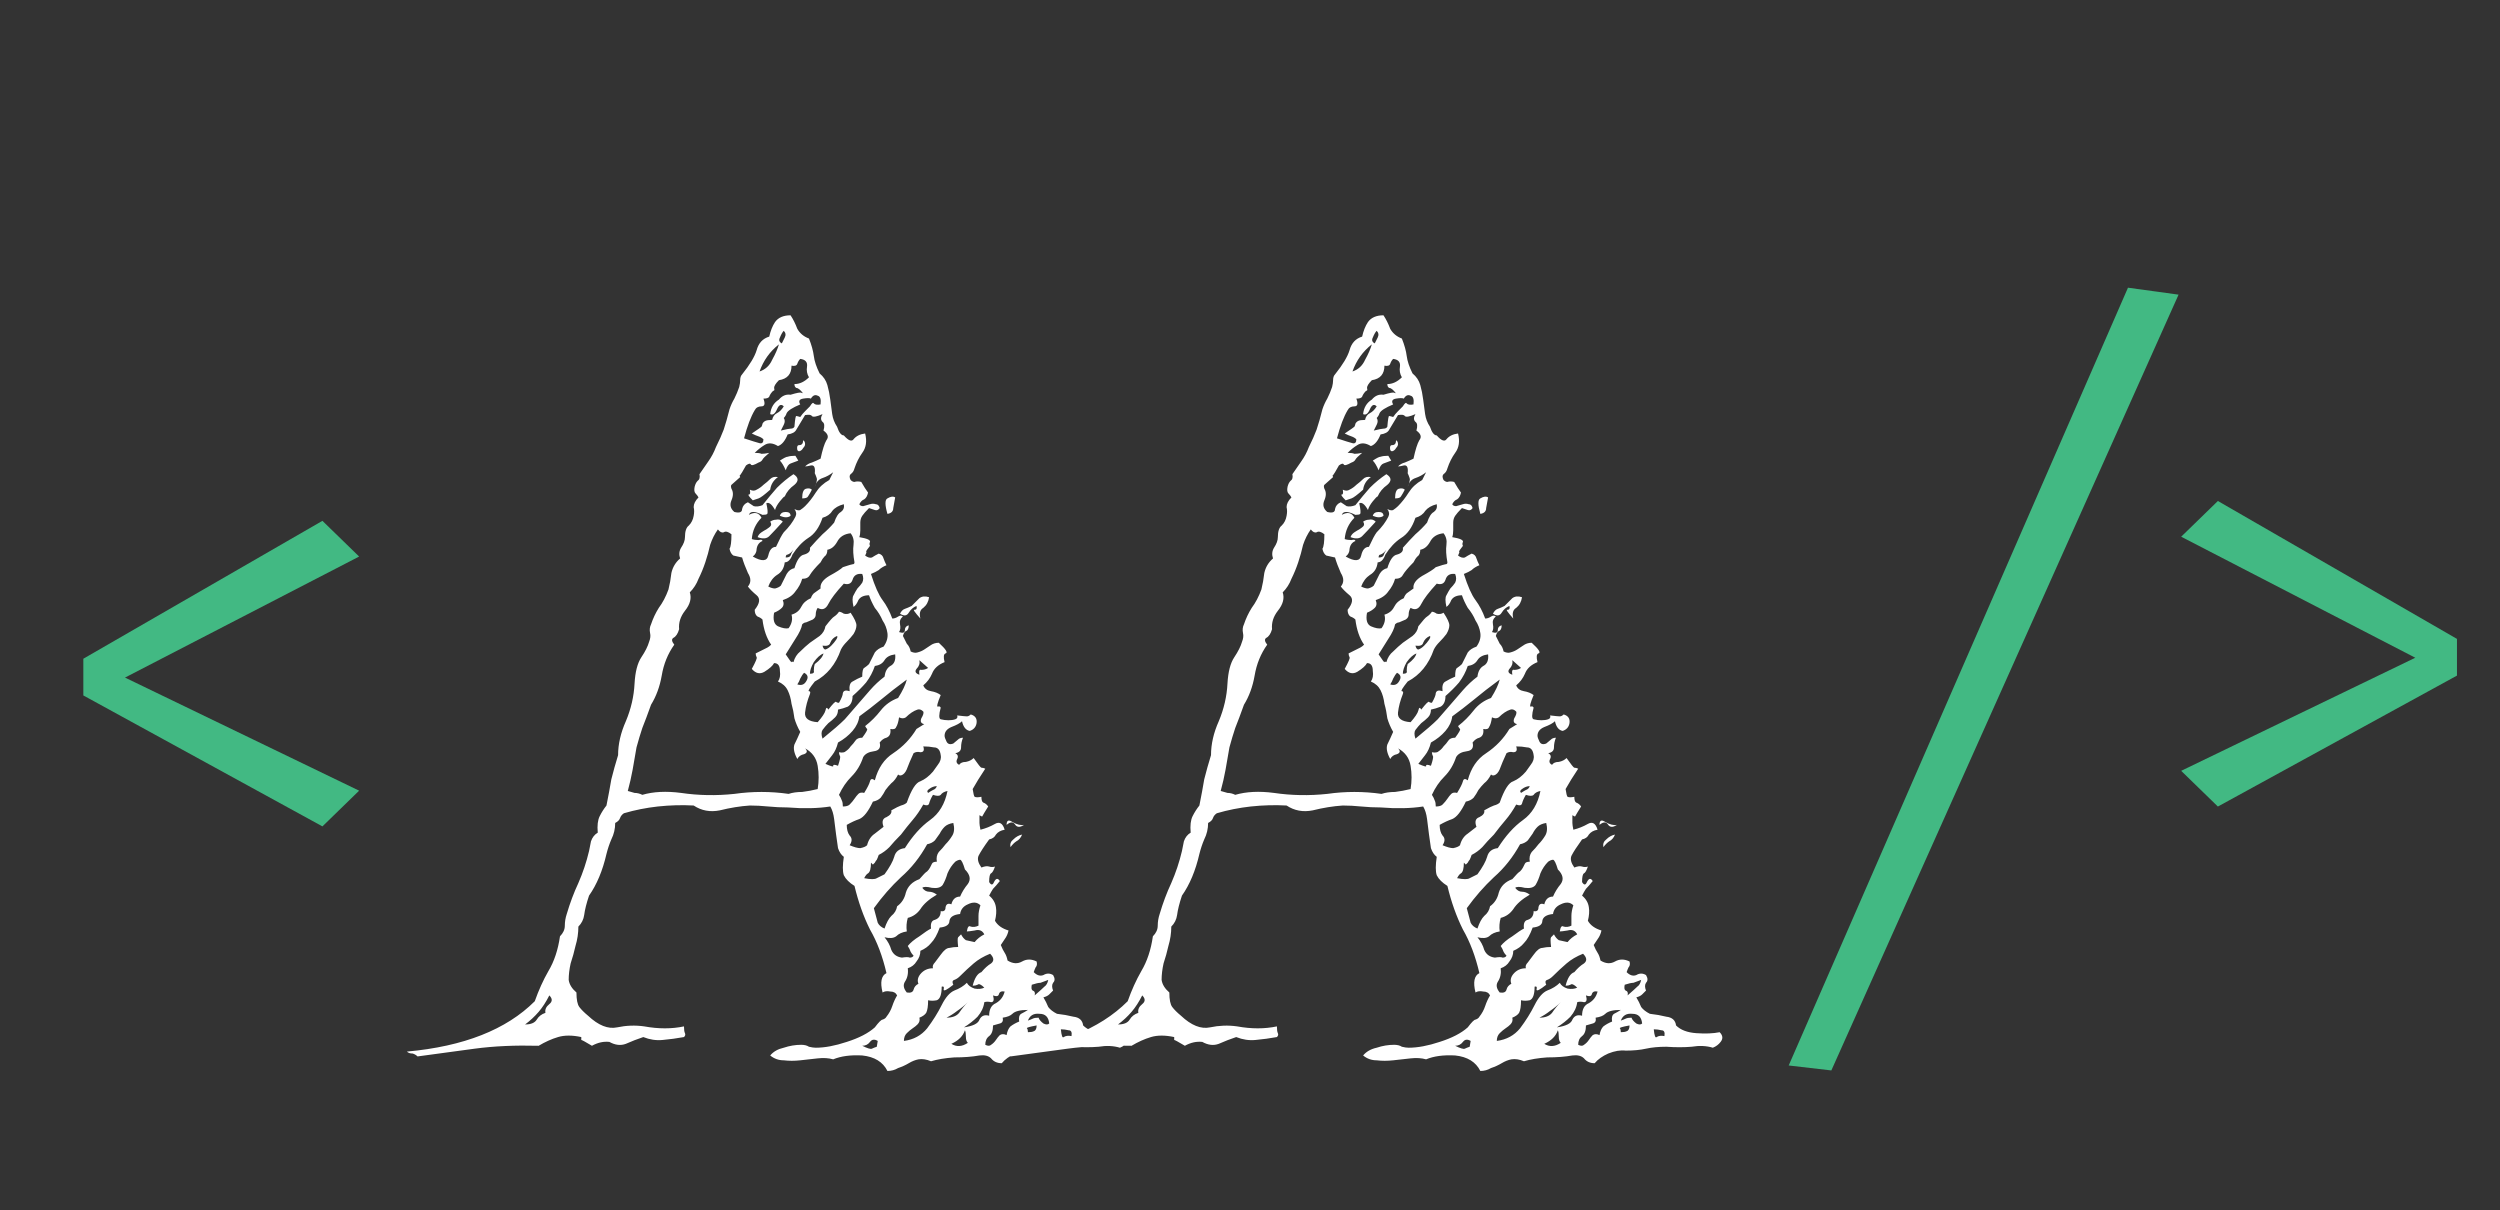 <svg width="126" height="61" viewBox="0 0 126 61" fill="none" xmlns="http://www.w3.org/2000/svg">
<rect x="0" y="0" width="126" height="61" fill="#333333" stroke="none"/>
<path d="M90.15 53.7L107.25 14.5L109.8 14.85L92.3 53.95L90.15 53.7ZM123.831 32.2V34.05L111.781 40.65L109.931 38.85L121.731 33.15L109.931 27.05L111.781 25.25L123.831 32.2Z" fill="#42B983"/>
<path d="M45.117 25.07C45.085 25.233 45.052 25.412 45.02 25.607C45.02 25.77 44.922 25.868 44.727 25.9C44.596 25.445 44.596 25.184 44.727 25.119C44.889 25.021 45.02 25.005 45.117 25.07ZM46.826 30.1C46.794 30.328 46.696 30.506 46.533 30.637C46.37 30.734 46.322 30.913 46.387 31.174C46.094 30.848 45.996 30.702 46.094 30.734C46.191 30.734 46.224 30.669 46.191 30.539C46.029 30.604 45.898 30.718 45.801 30.881C45.703 31.044 45.557 31.06 45.361 30.93C45.426 30.799 45.508 30.718 45.605 30.686C45.703 30.653 45.817 30.604 45.947 30.539C46.11 30.376 46.24 30.246 46.338 30.148C46.468 30.051 46.631 30.035 46.826 30.1ZM51.611 41.574C51.416 41.704 51.27 41.704 51.172 41.574C51.074 41.411 50.928 41.411 50.732 41.574C50.732 41.346 50.83 41.297 51.025 41.428C51.253 41.558 51.449 41.607 51.611 41.574ZM51.514 42.062C51.449 42.225 51.351 42.339 51.221 42.404C51.123 42.469 51.025 42.567 50.928 42.697C50.895 42.535 50.944 42.404 51.074 42.307C51.204 42.176 51.351 42.095 51.514 42.062ZM56.787 52.023C56.95 52.186 56.966 52.349 56.836 52.512C56.738 52.642 56.608 52.74 56.445 52.805C56.12 52.707 55.762 52.691 55.371 52.756C54.98 52.788 54.557 52.788 54.102 52.756C53.711 52.756 53.369 52.788 53.076 52.853C52.783 52.919 52.441 52.951 52.051 52.951C51.79 52.919 51.497 52.967 51.172 53.098C50.879 53.228 50.651 53.391 50.488 53.586C50.26 53.586 50.081 53.505 49.951 53.342C49.821 53.212 49.626 53.163 49.365 53.195C49.007 53.26 48.584 53.293 48.096 53.293C47.64 53.325 47.249 53.391 46.924 53.488C46.696 53.391 46.484 53.358 46.289 53.391C46.126 53.423 45.964 53.488 45.801 53.586C45.638 53.684 45.459 53.765 45.264 53.83C45.101 53.928 44.922 53.977 44.727 53.977C44.499 53.521 44.075 53.26 43.457 53.195C42.871 53.163 42.383 53.228 41.992 53.391C41.764 53.325 41.504 53.309 41.211 53.342C40.918 53.374 40.625 53.407 40.332 53.44C40.039 53.472 39.762 53.472 39.502 53.44C39.242 53.44 39.014 53.358 38.818 53.195C38.981 53 39.209 52.87 39.502 52.805C39.795 52.707 40.088 52.658 40.381 52.658C40.544 52.658 40.674 52.691 40.772 52.756C40.902 52.788 41.016 52.805 41.113 52.805C41.569 52.805 42.09 52.707 42.676 52.512C43.294 52.316 43.766 52.072 44.092 51.779C44.287 51.519 44.417 51.389 44.482 51.389C44.58 51.356 44.645 51.307 44.678 51.242C44.808 51.079 44.906 50.9 44.971 50.705C45.036 50.51 45.117 50.331 45.215 50.168C45.15 50.038 45.036 49.973 44.873 49.973C44.71 49.94 44.58 49.956 44.482 50.022C44.352 49.501 44.417 49.175 44.678 49.045C44.482 48.199 44.206 47.466 43.848 46.848C43.522 46.197 43.262 45.464 43.066 44.65C42.806 44.488 42.627 44.309 42.529 44.113C42.464 43.918 42.464 43.609 42.529 43.185C42.399 43.088 42.301 42.941 42.236 42.746C42.204 42.518 42.171 42.29 42.139 42.062C42.106 41.802 42.074 41.542 42.041 41.281C42.008 41.021 41.943 40.809 41.846 40.647C41.227 40.744 40.511 40.76 39.697 40.695C39.372 40.695 39.046 40.679 38.721 40.647C38.395 40.614 38.086 40.598 37.793 40.598C37.305 40.63 36.8 40.712 36.279 40.842C35.791 40.94 35.352 40.858 34.961 40.598C34.375 40.565 33.773 40.581 33.154 40.647C32.568 40.712 31.999 40.825 31.445 40.988C31.348 41.053 31.283 41.135 31.25 41.232C31.217 41.33 31.136 41.411 31.006 41.477C31.006 41.77 30.941 42.046 30.811 42.307C30.713 42.535 30.631 42.779 30.566 43.039C30.371 43.885 30.078 44.585 29.688 45.139C29.557 45.529 29.476 45.855 29.443 46.115C29.411 46.343 29.313 46.538 29.15 46.701C29.15 47.027 29.102 47.352 29.004 47.678C28.939 47.971 28.857 48.264 28.76 48.557C28.695 48.85 28.662 49.126 28.662 49.387C28.695 49.615 28.825 49.826 29.053 50.022C29.053 50.38 29.102 50.624 29.199 50.754C29.297 50.884 29.443 51.031 29.639 51.193C30.16 51.682 30.648 51.877 31.104 51.779C31.559 51.682 32.015 51.665 32.471 51.73C33.187 51.861 33.854 51.861 34.473 51.73C34.473 51.893 34.489 52.007 34.522 52.072C34.554 52.137 34.538 52.203 34.473 52.268C34.115 52.333 33.757 52.382 33.398 52.414C33.073 52.447 32.747 52.398 32.422 52.268C32.129 52.365 31.836 52.479 31.543 52.609C31.283 52.707 31.006 52.675 30.713 52.512C30.42 52.479 30.127 52.544 29.834 52.707C29.509 52.512 29.329 52.414 29.297 52.414C29.297 52.382 29.297 52.333 29.297 52.268C28.841 52.17 28.451 52.17 28.125 52.268C27.799 52.365 27.474 52.512 27.148 52.707C25.977 52.675 24.902 52.723 23.926 52.853C22.949 52.984 21.989 53.114 21.045 53.244C20.98 53.179 20.898 53.13 20.801 53.098C20.671 53.098 20.573 53.065 20.508 53C23.372 52.74 25.521 51.893 26.953 50.461C27.148 49.908 27.376 49.403 27.637 48.947C27.93 48.459 28.125 47.873 28.223 47.19C28.385 47.027 28.467 46.848 28.467 46.652C28.467 46.457 28.499 46.262 28.564 46.066C28.727 45.513 28.922 44.992 29.15 44.504C29.378 43.983 29.557 43.446 29.688 42.893C29.72 42.73 29.753 42.567 29.785 42.404C29.85 42.209 29.964 42.062 30.127 41.965C30.094 41.607 30.127 41.33 30.225 41.135C30.322 40.94 30.436 40.76 30.566 40.598C30.664 40.109 30.745 39.67 30.811 39.279C30.908 38.889 31.022 38.482 31.152 38.059C31.152 37.505 31.283 36.935 31.543 36.35C31.803 35.731 31.95 35.096 31.982 34.445C32.015 33.859 32.129 33.42 32.324 33.127C32.52 32.834 32.65 32.574 32.715 32.346C32.78 32.183 32.796 32.036 32.764 31.906C32.731 31.744 32.747 31.597 32.812 31.467C32.91 31.174 33.04 30.897 33.203 30.637C33.398 30.376 33.561 30.067 33.691 29.709C33.757 29.449 33.805 29.172 33.838 28.879C33.903 28.586 34.05 28.342 34.277 28.146C34.212 27.951 34.228 27.772 34.326 27.609C34.456 27.414 34.522 27.235 34.522 27.072C34.522 26.779 34.587 26.584 34.717 26.486C34.847 26.356 34.928 26.193 34.961 25.998C34.993 25.835 34.993 25.689 34.961 25.559C34.961 25.396 35.042 25.233 35.205 25.07C35.172 25.005 35.124 24.94 35.059 24.875C34.993 24.81 34.977 24.696 35.01 24.533C35.042 24.403 35.091 24.305 35.156 24.24C35.254 24.175 35.286 24.061 35.254 23.898C35.417 23.671 35.563 23.459 35.693 23.264C35.856 23.036 35.986 22.792 36.084 22.531C36.247 22.206 36.377 21.913 36.475 21.652C36.572 21.359 36.67 21.018 36.768 20.627C36.833 20.432 36.914 20.253 37.012 20.09C37.109 19.895 37.191 19.699 37.256 19.504C37.288 19.374 37.305 19.26 37.305 19.162C37.305 19.032 37.337 18.934 37.402 18.869C37.793 18.381 38.037 17.974 38.135 17.648C38.232 17.29 38.444 17.062 38.77 16.965C38.835 16.672 38.932 16.428 39.062 16.232C39.225 16.005 39.486 15.891 39.844 15.891C39.974 16.086 40.088 16.314 40.185 16.574C40.316 16.802 40.511 16.965 40.772 17.062C40.902 17.388 40.983 17.681 41.016 17.941C41.048 18.202 41.146 18.495 41.309 18.82C41.504 18.983 41.634 19.178 41.699 19.406C41.764 19.634 41.813 19.878 41.846 20.139C41.878 20.366 41.911 20.611 41.943 20.871C41.976 21.099 42.057 21.311 42.188 21.506C42.285 21.799 42.399 21.945 42.529 21.945C42.757 22.206 42.92 22.271 43.018 22.141C43.148 21.978 43.343 21.88 43.603 21.848C43.701 22.238 43.652 22.564 43.457 22.824C43.294 23.052 43.164 23.312 43.066 23.605C43.034 23.736 42.969 23.833 42.871 23.898C42.806 23.963 42.806 24.061 42.871 24.191C42.936 24.256 43.001 24.289 43.066 24.289C43.164 24.256 43.278 24.256 43.408 24.289C43.538 24.517 43.652 24.696 43.75 24.826C43.717 24.989 43.652 25.103 43.555 25.168C43.457 25.201 43.376 25.282 43.31 25.412C43.343 25.477 43.408 25.51 43.506 25.51C43.636 25.477 43.75 25.445 43.848 25.412C43.945 25.38 44.043 25.38 44.141 25.412C44.238 25.412 44.303 25.477 44.336 25.607C44.271 25.705 44.19 25.738 44.092 25.705C43.994 25.672 43.897 25.64 43.799 25.607C43.636 25.77 43.522 25.9 43.457 25.998C43.392 26.096 43.359 26.21 43.359 26.34C43.359 26.47 43.359 26.6 43.359 26.73C43.359 26.861 43.343 26.975 43.31 27.072C43.701 27.137 43.88 27.219 43.848 27.316C43.815 27.381 43.815 27.447 43.848 27.512C43.717 27.674 43.652 27.772 43.652 27.805C43.685 27.805 43.669 27.87 43.603 28C43.734 28.098 43.848 28.13 43.945 28.098C44.043 28.033 44.157 27.967 44.287 27.902C44.417 27.935 44.499 28.016 44.531 28.146C44.564 28.244 44.613 28.358 44.678 28.488C44.515 28.553 44.385 28.635 44.287 28.732C44.19 28.797 44.059 28.863 43.897 28.928C44.092 29.546 44.287 29.986 44.482 30.246C44.678 30.506 44.84 30.816 44.971 31.174C45.068 31.174 45.166 31.141 45.264 31.076C45.361 31.011 45.443 31.011 45.508 31.076C45.378 31.174 45.329 31.304 45.361 31.467C45.394 31.63 45.378 31.76 45.312 31.857C45.508 31.922 45.605 31.89 45.605 31.76C45.605 31.63 45.671 31.548 45.801 31.516C45.801 31.678 45.752 31.776 45.654 31.809C45.589 31.841 45.54 31.922 45.508 32.053C45.573 32.183 45.638 32.313 45.703 32.443C45.801 32.541 45.866 32.671 45.898 32.834C46.029 32.899 46.143 32.915 46.24 32.883C46.37 32.85 46.484 32.801 46.582 32.736C46.68 32.671 46.777 32.606 46.875 32.541C47.005 32.443 47.152 32.395 47.315 32.395C47.672 32.72 47.786 32.899 47.656 32.932C47.559 32.964 47.542 33.111 47.607 33.371C47.282 33.501 47.07 33.697 46.973 33.957C46.875 34.185 46.728 34.38 46.533 34.543C46.598 34.706 46.728 34.803 46.924 34.836C47.119 34.868 47.282 34.934 47.412 35.031C47.249 35.422 47.2 35.617 47.266 35.617C47.331 35.585 47.38 35.601 47.412 35.666C47.315 36.024 47.315 36.219 47.412 36.252C47.542 36.285 47.672 36.301 47.803 36.301C47.933 36.301 48.047 36.285 48.145 36.252C48.242 36.219 48.275 36.154 48.242 36.057C48.503 36.089 48.665 36.105 48.73 36.105C48.796 36.105 48.861 36.073 48.926 36.008C49.154 36.073 49.251 36.219 49.219 36.447C49.186 36.643 49.072 36.773 48.877 36.838C48.682 36.805 48.551 36.643 48.486 36.35C48.389 36.447 48.21 36.545 47.949 36.643C47.721 36.74 47.607 36.887 47.607 37.082C47.607 37.147 47.64 37.245 47.705 37.375C47.77 37.505 47.884 37.538 48.047 37.473C48.21 37.342 48.307 37.261 48.34 37.228C48.405 37.196 48.47 37.18 48.535 37.18C48.47 37.342 48.438 37.505 48.438 37.668C48.438 37.831 48.34 37.928 48.145 37.961C48.275 38.026 48.307 38.124 48.242 38.254C48.177 38.384 48.21 38.482 48.34 38.547C48.405 38.449 48.519 38.4 48.682 38.4C48.844 38.368 48.975 38.303 49.072 38.205C49.3 38.531 49.43 38.693 49.463 38.693C49.528 38.693 49.593 38.71 49.658 38.742C49.398 39.133 49.186 39.475 49.023 39.768C49.056 39.995 49.089 40.126 49.121 40.158C49.186 40.191 49.3 40.191 49.463 40.158C49.463 40.321 49.495 40.419 49.56 40.451C49.658 40.484 49.74 40.549 49.805 40.647C49.642 40.907 49.544 41.07 49.512 41.135C49.512 41.167 49.463 41.151 49.365 41.086C49.365 41.249 49.365 41.379 49.365 41.477C49.365 41.542 49.382 41.656 49.414 41.818C49.675 41.753 49.919 41.656 50.147 41.525C50.374 41.395 50.537 41.493 50.635 41.818C50.44 41.851 50.293 41.932 50.195 42.062C50.13 42.193 50.016 42.274 49.853 42.307C49.593 42.665 49.414 42.941 49.316 43.137C49.251 43.3 49.3 43.495 49.463 43.723C49.626 43.658 49.756 43.641 49.853 43.674C49.951 43.706 50.049 43.706 50.147 43.674C50.081 43.869 50.016 43.983 49.951 44.016C49.886 44.048 49.853 44.195 49.853 44.455C49.951 44.618 50.033 44.618 50.098 44.455C50.195 44.26 50.293 44.243 50.391 44.406C50.26 44.569 50.147 44.699 50.049 44.797C49.984 44.895 49.919 45.008 49.853 45.139C50.049 45.301 50.163 45.497 50.195 45.725C50.228 45.92 50.212 46.148 50.147 46.408C50.277 46.636 50.505 46.799 50.83 46.897C50.797 47.059 50.732 47.206 50.635 47.336C50.57 47.434 50.505 47.531 50.44 47.629C50.505 47.792 50.57 47.922 50.635 48.02C50.7 48.117 50.749 48.247 50.781 48.41C51.042 48.573 51.286 48.589 51.514 48.459C51.742 48.329 51.986 48.329 52.246 48.459C52.279 48.589 52.262 48.687 52.197 48.752C52.165 48.817 52.132 48.898 52.1 48.996C52.262 49.159 52.425 49.208 52.588 49.143C52.751 49.045 52.913 49.045 53.076 49.143C53.174 49.305 53.174 49.435 53.076 49.533C53.011 49.631 53.011 49.761 53.076 49.924C53.011 49.989 52.946 50.054 52.881 50.119C52.816 50.184 52.718 50.233 52.588 50.266C52.685 50.428 52.767 50.591 52.832 50.754C52.93 50.884 53.076 50.998 53.272 51.096C53.565 51.128 53.841 51.177 54.102 51.242C54.395 51.275 54.557 51.421 54.59 51.682C54.818 51.91 55.16 52.04 55.615 52.072C56.071 52.105 56.462 52.089 56.787 52.023ZM39.502 16.672C39.437 16.737 39.372 16.851 39.307 17.014C39.242 17.144 39.274 17.241 39.404 17.307C39.437 17.241 39.486 17.144 39.551 17.014C39.616 16.884 39.6 16.77 39.502 16.672ZM39.258 17.355C38.802 17.713 38.477 18.169 38.281 18.723C38.574 18.625 38.786 18.43 38.916 18.137C39.079 17.844 39.193 17.583 39.258 17.355ZM41.357 20.383C41.39 20.122 41.341 19.976 41.211 19.943C41.081 19.878 40.967 19.927 40.869 20.09C40.804 20.057 40.674 20.057 40.478 20.09C40.283 20.122 40.234 20.22 40.332 20.383C39.941 20.546 39.714 20.692 39.648 20.822C39.616 20.92 39.567 21.001 39.502 21.066C39.567 21.164 39.567 21.278 39.502 21.408C39.437 21.538 39.388 21.636 39.355 21.701C39.616 21.636 39.779 21.604 39.844 21.604C39.941 21.604 40.007 21.571 40.039 21.506C40.072 21.115 40.104 20.936 40.137 20.969C40.169 20.969 40.234 20.985 40.332 21.018C40.397 20.92 40.478 20.822 40.576 20.725C40.674 20.627 40.755 20.546 40.82 20.48C40.918 20.318 40.983 20.269 41.016 20.334C41.081 20.399 41.195 20.415 41.357 20.383ZM40.772 19.016C40.674 18.853 40.641 18.674 40.674 18.479C40.706 18.251 40.592 18.12 40.332 18.088C40.267 18.153 40.218 18.234 40.185 18.332C40.153 18.43 40.055 18.462 39.893 18.43C39.893 18.853 39.681 19.097 39.258 19.162C39.095 19.325 39.014 19.455 39.014 19.553C39.046 19.65 39.03 19.699 38.965 19.699C38.867 19.797 38.802 19.895 38.77 19.992C38.737 20.057 38.639 20.09 38.477 20.09C38.574 20.35 38.542 20.48 38.379 20.48C38.216 20.48 38.102 20.546 38.037 20.676C37.842 21.001 37.663 21.473 37.5 22.092C37.891 22.222 38.151 22.303 38.281 22.336C38.411 22.369 38.477 22.303 38.477 22.141C38.411 22.076 38.33 22.027 38.232 21.994C38.135 21.962 38.021 21.913 37.891 21.848C38.184 21.652 38.346 21.538 38.379 21.506C38.411 21.441 38.428 21.392 38.428 21.359C38.46 21.294 38.509 21.245 38.574 21.213C38.639 21.18 38.753 21.164 38.916 21.164C38.949 21.001 39.03 20.887 39.16 20.822C39.29 20.757 39.404 20.643 39.502 20.48C39.372 20.35 39.258 20.399 39.16 20.627C39.062 20.855 38.949 20.936 38.818 20.871C38.851 20.546 38.997 20.301 39.258 20.139C39.421 19.943 39.616 19.862 39.844 19.895C40.169 19.797 40.348 19.764 40.381 19.797C40.446 19.797 40.495 19.829 40.527 19.895C40.365 19.667 40.234 19.553 40.137 19.553C40.072 19.52 40.039 19.455 40.039 19.357C40.3 19.357 40.544 19.244 40.772 19.016ZM41.992 23.801C41.829 23.931 41.65 24.029 41.455 24.094C41.26 24.159 41.13 24.305 41.065 24.533C41.162 24.305 41.195 24.159 41.162 24.094C41.13 23.996 41.097 23.915 41.065 23.85C41.097 23.557 41.032 23.426 40.869 23.459C40.739 23.491 40.641 23.508 40.576 23.508C40.674 23.41 40.788 23.345 40.918 23.312C41.081 23.247 41.227 23.182 41.357 23.117C41.455 22.662 41.553 22.352 41.65 22.189C41.781 22.027 41.732 21.864 41.504 21.701C41.569 21.473 41.553 21.327 41.455 21.262C41.357 21.164 41.357 21.034 41.455 20.871C41.162 21.001 40.983 21.034 40.918 20.969C40.885 20.904 40.772 20.887 40.576 20.92C40.381 21.245 40.234 21.49 40.137 21.652C40.072 21.783 39.925 21.864 39.697 21.896C39.567 22.222 39.404 22.417 39.209 22.482C38.949 22.32 38.721 22.303 38.525 22.434C38.363 22.531 38.2 22.662 38.037 22.824C38.2 22.824 38.314 22.84 38.379 22.873C38.477 22.873 38.607 22.857 38.77 22.824C38.574 22.987 38.46 23.101 38.428 23.166C38.395 23.231 38.33 23.28 38.232 23.312C38.005 23.443 37.874 23.475 37.842 23.41C37.809 23.345 37.728 23.361 37.598 23.459C37.435 23.752 37.337 23.915 37.305 23.947C37.272 23.947 37.272 23.98 37.305 24.045C37.044 24.273 36.898 24.403 36.865 24.436C36.833 24.468 36.833 24.533 36.865 24.631C36.963 24.794 36.963 24.989 36.865 25.217C36.768 25.445 36.816 25.64 37.012 25.803C37.272 25.868 37.402 25.819 37.402 25.656C37.435 25.494 37.533 25.38 37.695 25.314C37.793 25.38 37.891 25.445 37.988 25.51C38.118 25.542 38.265 25.526 38.428 25.461C38.688 25.135 38.932 24.842 39.16 24.582C39.421 24.322 39.697 24.094 39.99 23.898C40.251 24.061 40.267 24.24 40.039 24.436C39.811 24.598 39.648 24.794 39.551 25.021C39.518 25.021 39.437 25.103 39.307 25.266C39.176 25.428 39.095 25.575 39.062 25.705C38.9 25.412 38.753 25.298 38.623 25.363C38.688 25.656 38.704 25.835 38.672 25.9C38.639 25.933 38.558 25.949 38.428 25.949C38.037 25.754 37.809 25.754 37.744 25.949C38.037 25.787 38.249 25.835 38.379 26.096C38.086 26.389 37.923 26.747 37.891 27.17C37.988 27.203 38.102 27.219 38.232 27.219C38.363 27.186 38.428 27.203 38.428 27.268C38.265 27.333 38.167 27.463 38.135 27.658C38.135 27.821 38.07 27.951 37.94 28.049C38.395 28.309 38.656 28.293 38.721 28C38.786 27.707 38.916 27.561 39.111 27.561C39.274 27.203 39.404 26.958 39.502 26.828C39.632 26.698 39.746 26.568 39.844 26.438C39.941 26.307 40.023 26.177 40.088 26.047C40.153 25.917 40.137 25.787 40.039 25.656C40.169 25.721 40.267 25.738 40.332 25.705C40.43 25.64 40.511 25.575 40.576 25.51C40.772 25.314 40.95 25.087 41.113 24.826C41.276 24.566 41.504 24.354 41.797 24.191L41.992 23.801ZM42.529 25.412C42.269 25.477 42.074 25.591 41.943 25.754C41.846 25.917 41.683 26.031 41.455 26.096C41.292 26.584 41.048 26.926 40.723 27.121C40.43 27.316 40.169 27.593 39.941 27.951C39.844 28.212 39.714 28.342 39.551 28.342C39.518 28.635 39.388 28.846 39.16 28.977C38.965 29.107 38.818 29.302 38.721 29.562C38.851 29.628 38.965 29.66 39.062 29.66C39.193 29.628 39.29 29.579 39.355 29.514C39.486 29.253 39.583 29.058 39.648 28.928C39.746 28.765 39.876 28.667 40.039 28.635C40.169 28.212 40.332 27.984 40.527 27.951C40.755 27.886 40.853 27.772 40.82 27.609C41.048 27.349 41.26 27.121 41.455 26.926C41.683 26.73 41.878 26.535 42.041 26.34C42.139 26.047 42.253 25.868 42.383 25.803C42.513 25.705 42.562 25.575 42.529 25.412ZM46.777 33.664L46.338 33.273C46.37 33.436 46.322 33.583 46.191 33.713C46.094 33.843 46.143 33.941 46.338 34.006C46.305 33.81 46.338 33.729 46.435 33.762C46.566 33.762 46.68 33.729 46.777 33.664ZM39.99 27.707C39.893 27.837 39.795 27.919 39.697 27.951C39.632 27.951 39.6 28 39.6 28.098C39.73 28.098 39.811 28.065 39.844 28C39.876 27.902 39.925 27.805 39.99 27.707ZM43.066 28.342C43.001 27.984 42.985 27.691 43.018 27.463C43.05 27.235 43.001 27.04 42.871 26.877C42.546 26.91 42.318 27.056 42.188 27.316C42.057 27.544 41.895 27.674 41.699 27.707C41.699 27.87 41.65 27.984 41.553 28.049C41.488 28.114 41.422 28.212 41.357 28.342C41.097 28.602 40.918 28.814 40.82 28.977C40.755 29.107 40.625 29.172 40.43 29.172C40.365 29.4 40.251 29.611 40.088 29.807C39.958 30.002 39.746 30.148 39.453 30.246C39.518 30.409 39.502 30.539 39.404 30.637C39.307 30.734 39.176 30.816 39.014 30.881C38.949 31.239 39.014 31.467 39.209 31.564C39.437 31.662 39.616 31.695 39.746 31.662C39.909 31.434 39.958 31.206 39.893 30.979C40.12 30.913 40.283 30.783 40.381 30.588C40.478 30.393 40.641 30.246 40.869 30.148C40.902 30.051 40.95 29.969 41.016 29.904C41.113 29.839 41.227 29.758 41.357 29.66C41.325 29.432 41.471 29.221 41.797 29.025C42.155 28.83 42.383 28.684 42.48 28.586C42.773 28.488 42.936 28.439 42.969 28.439C43.034 28.439 43.066 28.407 43.066 28.342ZM44.531 32.59C44.694 32.362 44.759 32.134 44.727 31.906C44.694 31.678 44.613 31.467 44.482 31.271C44.385 31.044 44.255 30.832 44.092 30.637C43.962 30.409 43.864 30.197 43.799 30.002C43.538 30.002 43.359 30.083 43.262 30.246C43.197 30.409 43.115 30.523 43.018 30.588C42.953 30.295 42.953 30.1 43.018 30.002C43.083 29.872 43.148 29.758 43.213 29.66C43.31 29.562 43.392 29.465 43.457 29.367C43.522 29.237 43.522 29.09 43.457 28.928C43.197 28.895 43.034 28.993 42.969 29.221C42.904 29.416 42.757 29.481 42.529 29.416C42.139 29.839 41.878 30.181 41.748 30.441C41.618 30.702 41.439 30.767 41.211 30.637C41.146 30.734 41.113 30.848 41.113 30.979C41.113 31.076 41.065 31.158 40.967 31.223C40.804 31.288 40.69 31.337 40.625 31.369C40.56 31.369 40.495 31.402 40.43 31.467C40.397 31.662 40.283 31.906 40.088 32.199C39.925 32.46 39.762 32.72 39.6 32.98C39.795 33.273 39.893 33.404 39.893 33.371C39.893 33.339 39.925 33.339 39.99 33.371C40.055 33.143 40.169 32.964 40.332 32.834C40.495 32.671 40.658 32.525 40.82 32.395C41.016 32.264 41.178 32.15 41.309 32.053C41.471 31.922 41.569 31.76 41.602 31.564C41.829 31.271 41.976 31.109 42.041 31.076C42.139 31.011 42.22 30.93 42.285 30.832C42.35 30.832 42.432 30.865 42.529 30.93C42.66 30.962 42.773 30.946 42.871 30.881C43.066 31.174 43.164 31.385 43.164 31.516C43.164 31.646 43.115 31.792 43.018 31.955C42.92 32.085 42.806 32.215 42.676 32.346C42.546 32.476 42.448 32.606 42.383 32.736C42.122 33.485 41.683 34.022 41.065 34.348C40.804 34.673 40.706 34.836 40.772 34.836C40.837 34.836 40.853 34.885 40.82 34.982C40.69 35.308 40.609 35.617 40.576 35.91C40.544 36.203 40.755 36.366 41.211 36.398C41.439 36.138 41.569 35.943 41.602 35.812C41.634 35.65 41.683 35.633 41.748 35.764C41.976 35.471 42.106 35.34 42.139 35.373C42.171 35.406 42.22 35.422 42.285 35.422C42.415 35.194 42.48 35.031 42.48 34.934C42.513 34.803 42.627 34.771 42.822 34.836C42.79 34.575 42.839 34.413 42.969 34.348C43.132 34.25 43.294 34.169 43.457 34.103C43.457 33.843 43.49 33.697 43.555 33.664C43.652 33.599 43.734 33.534 43.799 33.469C43.929 33.208 44.027 33.013 44.092 32.883C44.19 32.753 44.336 32.655 44.531 32.59ZM42.188 32.053C42.025 32.118 41.911 32.232 41.846 32.395C41.813 32.525 41.683 32.574 41.455 32.541C41.488 32.671 41.536 32.736 41.602 32.736C41.699 32.704 41.797 32.639 41.895 32.541C41.992 32.443 42.074 32.346 42.139 32.248C42.204 32.15 42.22 32.085 42.188 32.053ZM45.117 32.98C44.857 33.013 44.678 33.111 44.58 33.273C44.482 33.436 44.32 33.534 44.092 33.566C43.994 33.859 43.848 34.136 43.652 34.397C43.457 34.624 43.229 34.852 42.969 35.08C42.969 35.34 42.887 35.52 42.725 35.617C42.562 35.682 42.399 35.731 42.236 35.764C42.236 35.926 42.188 36.057 42.09 36.154C41.992 36.252 41.878 36.35 41.748 36.447C41.65 36.545 41.553 36.659 41.455 36.789C41.39 36.887 41.39 37.033 41.455 37.228C41.976 36.805 42.35 36.48 42.578 36.252C42.806 35.992 43.018 35.747 43.213 35.52C43.441 35.259 43.652 35.015 43.848 34.787C44.075 34.527 44.32 34.299 44.58 34.103C44.613 33.843 44.71 33.664 44.873 33.566C45.068 33.469 45.15 33.273 45.117 32.98ZM41.504 32.932C41.341 32.997 41.178 33.143 41.016 33.371C40.885 33.599 40.82 33.794 40.82 33.957C40.983 33.957 41.048 33.908 41.016 33.81C41.016 33.68 41.032 33.566 41.065 33.469C41.325 33.273 41.471 33.094 41.504 32.932ZM47.217 39.621C47.087 39.621 46.956 39.67 46.826 39.768C46.728 39.833 46.712 39.898 46.777 39.963C46.875 39.898 46.956 39.849 47.022 39.816C47.119 39.784 47.184 39.719 47.217 39.621ZM45.703 34.25C45.215 34.608 44.775 34.95 44.385 35.275C44.027 35.568 43.669 35.845 43.31 36.105C43.278 36.366 43.164 36.61 42.969 36.838C42.773 37.066 42.529 37.261 42.236 37.424C42.171 37.684 42.074 37.896 41.943 38.059C41.846 38.189 41.732 38.335 41.602 38.498C41.895 38.628 42.025 38.661 41.992 38.596C41.992 38.531 42.074 38.531 42.236 38.596C42.334 38.303 42.367 38.14 42.334 38.107C42.301 38.042 42.285 37.977 42.285 37.912C42.448 37.945 42.562 37.928 42.627 37.863C42.725 37.798 42.806 37.717 42.871 37.619C42.969 37.522 43.05 37.424 43.115 37.326C43.18 37.228 43.294 37.18 43.457 37.18C43.652 36.919 43.734 36.773 43.701 36.74C43.669 36.708 43.636 36.659 43.603 36.594C43.897 36.366 44.157 36.105 44.385 35.812C44.613 35.52 44.906 35.308 45.264 35.178C45.492 34.82 45.638 34.51 45.703 34.25ZM46.582 36.496C46.419 36.464 46.37 36.366 46.435 36.203C46.533 36.04 46.566 35.926 46.533 35.861C46.435 35.764 46.338 35.731 46.24 35.764C46.143 35.796 46.045 35.845 45.947 35.91C45.85 35.975 45.752 36.057 45.654 36.154C45.557 36.219 45.443 36.219 45.312 36.154C45.28 36.382 45.231 36.545 45.166 36.643C45.133 36.74 45.036 36.773 44.873 36.74C44.906 36.968 44.84 37.115 44.678 37.18C44.547 37.212 44.434 37.294 44.336 37.424C44.401 37.684 44.303 37.831 44.043 37.863C43.783 37.896 43.603 37.993 43.506 38.156C43.376 38.547 43.18 38.872 42.92 39.133C42.66 39.393 42.448 39.703 42.285 40.06C42.35 40.158 42.399 40.256 42.432 40.353C42.464 40.419 42.48 40.516 42.48 40.647C42.643 40.647 42.757 40.614 42.822 40.549C42.92 40.451 43.001 40.353 43.066 40.256C43.132 40.158 43.197 40.077 43.262 40.012C43.327 39.947 43.425 39.93 43.555 39.963C43.717 39.703 43.815 39.507 43.848 39.377C43.88 39.247 43.962 39.23 44.092 39.328C44.255 38.71 44.564 38.254 45.02 37.961C45.508 37.635 45.898 37.228 46.191 36.74L46.582 36.496ZM40.527 33.908C40.462 33.973 40.397 34.071 40.332 34.201C40.3 34.299 40.251 34.397 40.185 34.494C40.381 34.559 40.527 34.51 40.625 34.348C40.755 34.152 40.723 34.006 40.527 33.908ZM47.412 38.059C47.38 37.798 47.266 37.668 47.07 37.668C46.908 37.635 46.728 37.619 46.533 37.619C46.598 37.815 46.55 37.912 46.387 37.912C46.257 37.88 46.143 37.896 46.045 37.961C45.882 38.319 45.785 38.547 45.752 38.645C45.687 38.84 45.605 38.97 45.508 39.035C45.41 39.1 45.329 39.1 45.264 39.035C45.166 39.23 45.052 39.377 44.922 39.475C44.824 39.572 44.727 39.686 44.629 39.816C44.564 39.947 44.482 40.077 44.385 40.207C44.287 40.305 44.157 40.37 43.994 40.402C43.766 40.891 43.538 41.184 43.31 41.281C43.115 41.346 42.904 41.444 42.676 41.574C42.676 41.802 42.725 41.981 42.822 42.111C42.953 42.242 42.953 42.404 42.822 42.6C43.05 42.697 43.229 42.746 43.359 42.746C43.522 42.714 43.636 42.665 43.701 42.6C43.734 42.469 43.783 42.355 43.848 42.258C43.913 42.16 43.994 42.079 44.092 42.014L44.531 41.672C44.434 41.411 44.482 41.249 44.678 41.184C44.873 41.086 44.954 40.972 44.922 40.842C45.15 40.712 45.312 40.63 45.41 40.598C45.54 40.565 45.638 40.516 45.703 40.451C45.931 39.8 46.159 39.442 46.387 39.377C46.615 39.279 46.826 39.117 47.022 38.889C47.087 38.791 47.168 38.677 47.266 38.547C47.396 38.384 47.445 38.221 47.412 38.059ZM47.754 39.865C47.591 39.898 47.477 39.963 47.412 40.06C47.347 40.126 47.217 40.126 47.022 40.06C46.924 40.223 46.859 40.37 46.826 40.5C46.794 40.598 46.696 40.614 46.533 40.549C46.37 40.842 46.191 41.102 45.996 41.33C45.801 41.558 45.605 41.802 45.41 42.062C45.182 42.29 44.987 42.502 44.824 42.697C44.661 42.86 44.482 42.99 44.287 43.088C44.255 43.185 44.222 43.267 44.19 43.332C44.157 43.365 44.124 43.413 44.092 43.478C44.059 43.511 44.027 43.544 43.994 43.576C43.994 43.576 43.962 43.544 43.897 43.478C43.897 43.772 43.848 43.95 43.75 44.016C43.685 44.048 43.62 44.13 43.555 44.26C43.88 44.325 44.092 44.325 44.19 44.26C44.32 44.195 44.45 44.13 44.58 44.065C44.84 43.706 45.003 43.413 45.068 43.185C45.133 42.925 45.312 42.779 45.605 42.746C45.996 42.128 46.419 41.656 46.875 41.33C47.331 41.005 47.624 40.516 47.754 39.865ZM41.211 39.768C41.276 39.377 41.276 38.986 41.211 38.596C41.146 38.205 40.934 37.912 40.576 37.717C40.706 37.847 40.69 37.945 40.527 38.01C40.365 38.042 40.251 38.124 40.185 38.254C40.023 37.961 39.974 37.717 40.039 37.522C40.137 37.326 40.234 37.115 40.332 36.887C40.202 36.659 40.104 36.431 40.039 36.203C40.007 35.943 39.958 35.699 39.893 35.471C39.86 35.21 39.795 34.982 39.697 34.787C39.6 34.592 39.437 34.445 39.209 34.348C39.307 34.217 39.339 34.038 39.307 33.81C39.307 33.55 39.209 33.42 39.014 33.42C38.949 33.55 38.786 33.697 38.525 33.859C38.297 33.99 38.086 33.941 37.891 33.713C38.086 33.355 38.167 33.16 38.135 33.127C38.102 33.062 38.086 32.997 38.086 32.932C38.411 32.769 38.607 32.671 38.672 32.639C38.737 32.606 38.802 32.557 38.867 32.492C38.639 32.167 38.493 31.744 38.428 31.223C38.363 31.158 38.281 31.109 38.184 31.076C38.086 31.011 38.037 30.897 38.037 30.734C38.297 30.409 38.33 30.165 38.135 30.002C37.94 29.839 37.793 29.693 37.695 29.562C37.858 29.367 37.858 29.139 37.695 28.879C37.565 28.586 37.467 28.326 37.402 28.098C37.24 28.065 37.093 28.033 36.963 28C36.865 27.935 36.8 27.821 36.768 27.658C36.833 27.561 36.865 27.316 36.865 26.926C36.703 26.796 36.572 26.763 36.475 26.828C36.377 26.861 36.279 26.812 36.182 26.682C36.019 26.91 35.889 27.17 35.791 27.463C35.726 27.756 35.645 28.049 35.547 28.342C35.449 28.635 35.335 28.912 35.205 29.172C35.107 29.432 34.961 29.66 34.766 29.855C34.863 30.148 34.782 30.458 34.522 30.783C34.294 31.076 34.196 31.385 34.228 31.711C34.163 31.939 34.066 32.085 33.935 32.15C33.838 32.215 33.854 32.329 33.984 32.492C33.659 32.948 33.447 33.469 33.35 34.055C33.252 34.608 33.073 35.096 32.812 35.52C32.65 35.975 32.503 36.366 32.373 36.691C32.275 36.984 32.178 37.31 32.08 37.668C32.015 38.026 31.95 38.4 31.885 38.791C31.82 39.149 31.738 39.507 31.641 39.865C31.738 39.898 31.852 39.93 31.982 39.963C32.113 39.963 32.243 39.995 32.373 40.06C32.926 39.898 33.578 39.865 34.326 39.963C35.205 40.093 36.1 40.109 37.012 40.012C37.923 39.882 38.835 39.882 39.746 40.012C39.941 39.947 40.169 39.914 40.43 39.914C40.69 39.882 40.95 39.833 41.211 39.768ZM52.832 49.387C52.669 49.452 52.539 49.501 52.441 49.533C52.344 49.533 52.197 49.566 52.002 49.631C51.969 49.794 51.986 49.891 52.051 49.924C52.148 49.956 52.181 50.038 52.148 50.168C52.409 49.94 52.572 49.794 52.637 49.728C52.734 49.663 52.8 49.55 52.832 49.387ZM48.047 41.477C47.852 41.509 47.705 41.574 47.607 41.672C47.51 41.77 47.428 41.883 47.363 42.014C47.298 42.111 47.217 42.225 47.119 42.355C47.022 42.453 46.891 42.518 46.728 42.551C46.37 43.202 45.931 43.755 45.41 44.211C44.922 44.667 44.466 45.188 44.043 45.773C44.141 46.132 44.206 46.376 44.238 46.506C44.303 46.636 44.417 46.734 44.58 46.799C44.678 46.506 44.792 46.294 44.922 46.164C45.085 46.034 45.182 45.871 45.215 45.676C45.443 45.513 45.589 45.285 45.654 44.992C45.752 44.667 45.98 44.439 46.338 44.309C46.533 44.081 46.663 43.95 46.728 43.918C46.794 43.853 46.842 43.788 46.875 43.723C46.908 43.658 46.94 43.592 46.973 43.527C47.005 43.462 47.087 43.43 47.217 43.43C47.184 43.234 47.217 43.072 47.315 42.941C47.445 42.811 47.559 42.681 47.656 42.551C47.786 42.421 47.9 42.274 47.998 42.111C48.096 41.949 48.112 41.737 48.047 41.477ZM54.004 52.219C54.036 52.023 53.988 51.926 53.857 51.926C53.727 51.893 53.597 51.877 53.467 51.877C53.499 52.203 53.548 52.333 53.613 52.268C53.711 52.203 53.841 52.186 54.004 52.219ZM52.881 51.584C52.848 51.258 52.685 51.096 52.393 51.096C52.1 51.063 51.904 51.177 51.807 51.438C51.904 51.405 51.986 51.372 52.051 51.34C52.116 51.307 52.214 51.291 52.344 51.291C52.376 51.389 52.458 51.486 52.588 51.584C52.718 51.649 52.816 51.649 52.881 51.584ZM48.633 43.82C48.535 43.495 48.454 43.332 48.389 43.332C48.324 43.332 48.242 43.365 48.145 43.43C47.982 43.592 47.852 43.788 47.754 44.016C47.689 44.243 47.607 44.439 47.51 44.602C47.412 44.732 47.233 44.781 46.973 44.748C46.712 44.683 46.55 44.683 46.484 44.748C46.582 44.878 46.696 44.943 46.826 44.943C46.956 44.943 47.087 44.992 47.217 45.09C46.826 45.318 46.55 45.562 46.387 45.822C46.224 46.05 46.012 46.197 45.752 46.262C45.687 46.49 45.671 46.717 45.703 46.945C45.475 46.978 45.296 47.059 45.166 47.19C45.036 47.287 44.84 47.303 44.58 47.238C44.743 47.434 44.857 47.645 44.922 47.873C45.02 48.101 45.199 48.231 45.459 48.264C45.654 48.231 45.785 48.231 45.85 48.264C45.947 48.264 46.012 48.231 46.045 48.166C45.98 48.101 45.931 48.036 45.898 47.971C45.866 47.873 45.817 47.775 45.752 47.678C45.882 47.515 46.078 47.352 46.338 47.19C46.598 46.994 46.794 46.864 46.924 46.799C46.891 46.538 46.956 46.392 47.119 46.359C47.315 46.294 47.412 46.148 47.412 45.92C47.575 45.953 47.656 45.887 47.656 45.725C47.689 45.562 47.786 45.513 47.949 45.578C48.014 45.318 48.161 45.188 48.389 45.188C48.486 44.96 48.617 44.748 48.779 44.553C48.942 44.325 48.893 44.081 48.633 43.82ZM52.246 51.682C51.888 51.747 51.725 51.796 51.758 51.828C51.79 51.861 51.807 51.926 51.807 52.023C51.937 52.023 52.035 52.007 52.1 51.975C52.197 51.942 52.246 51.844 52.246 51.682ZM49.609 47.092C49.512 46.897 49.349 46.831 49.121 46.897C48.926 46.929 48.796 46.945 48.73 46.945C48.763 46.717 48.828 46.636 48.926 46.701C49.056 46.734 49.186 46.717 49.316 46.652C49.316 46.49 49.316 46.327 49.316 46.164C49.316 46.001 49.349 45.822 49.414 45.627C49.251 45.464 49.04 45.448 48.779 45.578C48.551 45.676 48.421 45.839 48.389 46.066C48.063 46.099 47.884 46.213 47.852 46.408C47.852 46.603 47.689 46.717 47.363 46.75C47.233 47.108 47.087 47.368 46.924 47.531C46.794 47.694 46.615 47.824 46.387 47.922C46.387 48.117 46.322 48.296 46.191 48.459C46.094 48.622 45.947 48.736 45.752 48.801C45.785 49.061 45.736 49.289 45.605 49.484C45.508 49.647 45.54 49.826 45.703 50.022C45.898 50.054 46.012 50.005 46.045 49.875C46.078 49.745 46.159 49.647 46.289 49.582C46.224 49.419 46.257 49.257 46.387 49.094C46.55 48.898 46.761 48.801 47.022 48.801C46.989 48.703 47.022 48.605 47.119 48.508C47.217 48.378 47.315 48.247 47.412 48.117C47.575 47.889 47.721 47.775 47.852 47.775C47.982 47.743 48.128 47.727 48.291 47.727C48.258 47.434 48.258 47.271 48.291 47.238C48.324 47.206 48.372 47.157 48.438 47.092C48.503 47.222 48.584 47.32 48.682 47.385C48.812 47.417 48.958 47.45 49.121 47.482C49.251 47.32 49.414 47.19 49.609 47.092ZM51.807 50.9C51.416 50.9 51.156 50.965 51.025 51.096C50.928 51.193 50.765 51.258 50.537 51.291C50.57 51.454 50.521 51.551 50.391 51.584C50.293 51.617 50.179 51.649 50.049 51.682C50.049 51.942 49.984 52.121 49.853 52.219C49.723 52.316 49.658 52.463 49.658 52.658C49.788 52.723 49.886 52.723 49.951 52.658C50.049 52.593 50.13 52.512 50.195 52.414C50.26 52.316 50.325 52.235 50.391 52.17C50.488 52.105 50.602 52.105 50.732 52.17C50.765 51.975 50.83 51.828 50.928 51.73C51.058 51.633 51.204 51.551 51.367 51.486C51.335 51.291 51.367 51.161 51.465 51.096C51.595 51.031 51.709 50.965 51.807 50.9ZM50.635 49.973C50.472 49.94 50.374 49.989 50.342 50.119C50.309 50.217 50.212 50.233 50.049 50.168C50.114 50.396 50.081 50.51 49.951 50.51C49.821 50.477 49.707 50.477 49.609 50.51C49.577 50.77 49.463 51.014 49.268 51.242C49.072 51.438 48.844 51.617 48.584 51.779C49.04 51.714 49.3 51.584 49.365 51.389C49.463 51.193 49.626 51.128 49.853 51.193C49.853 50.868 49.967 50.656 50.195 50.559C50.423 50.428 50.57 50.233 50.635 49.973ZM49.902 48.068C49.577 48.199 49.3 48.361 49.072 48.557C48.844 48.752 48.617 48.964 48.389 49.191C48.291 49.289 48.193 49.354 48.096 49.387C47.998 49.419 47.982 49.501 48.047 49.631C47.721 49.891 47.559 49.973 47.559 49.875C47.591 49.745 47.559 49.696 47.461 49.728C47.461 50.119 47.38 50.347 47.217 50.412C47.054 50.445 46.908 50.445 46.777 50.412C46.777 50.705 46.745 50.917 46.68 51.047C46.615 51.145 46.501 51.226 46.338 51.291C46.37 51.421 46.338 51.535 46.24 51.633C46.175 51.698 46.094 51.763 45.996 51.828C45.898 51.893 45.801 51.975 45.703 52.072C45.605 52.17 45.557 52.3 45.557 52.463C46.045 52.398 46.435 52.186 46.728 51.828C47.022 51.438 47.266 51.047 47.461 50.656C47.656 50.266 47.868 50.022 48.096 49.924C48.356 49.826 48.568 49.696 48.73 49.533C48.796 49.663 48.926 49.761 49.121 49.826C49.316 49.859 49.479 49.842 49.609 49.777C49.447 49.615 49.333 49.566 49.268 49.631C49.203 49.663 49.121 49.68 49.023 49.68C49.121 49.289 49.268 49.061 49.463 48.996C49.626 48.801 49.788 48.654 49.951 48.557C50.114 48.426 50.098 48.264 49.902 48.068ZM48.779 50.51C48.617 50.672 48.438 50.819 48.242 50.949C48.079 51.079 47.9 51.193 47.705 51.291C47.998 51.291 48.21 51.21 48.34 51.047C48.47 50.852 48.617 50.672 48.779 50.51ZM48.779 52.56C48.714 52.495 48.682 52.398 48.682 52.268C48.682 52.105 48.665 51.991 48.633 51.926C48.535 52.219 48.307 52.447 47.949 52.609C48.21 52.772 48.486 52.756 48.779 52.56ZM44.238 52.463C44.075 52.365 43.945 52.382 43.848 52.512C43.75 52.642 43.62 52.707 43.457 52.707C43.717 52.837 43.88 52.886 43.945 52.853C44.01 52.821 44.092 52.788 44.19 52.756L44.238 52.463ZM27.686 50.168C27.523 50.493 27.344 50.77 27.148 50.998C26.953 51.226 26.725 51.438 26.465 51.633C26.758 51.633 26.953 51.551 27.051 51.389C27.148 51.226 27.295 51.112 27.49 51.047C27.458 50.884 27.523 50.738 27.686 50.607C27.848 50.477 27.848 50.331 27.686 50.168ZM40.478 22.189C40.544 22.222 40.576 22.287 40.576 22.385C40.576 22.45 40.544 22.515 40.478 22.58C40.446 22.645 40.397 22.694 40.332 22.727C40.267 22.759 40.218 22.743 40.185 22.678C40.153 22.515 40.185 22.434 40.283 22.434C40.413 22.434 40.478 22.352 40.478 22.189ZM40.234 23.215C40.072 23.28 39.941 23.329 39.844 23.361C39.746 23.394 39.665 23.508 39.6 23.703C39.502 23.475 39.404 23.312 39.307 23.215C39.502 23.085 39.632 23.02 39.697 23.02C39.795 22.987 39.925 22.971 40.088 22.971L40.234 23.215ZM40.918 24.68C40.853 24.81 40.788 24.924 40.723 25.021C40.69 25.087 40.592 25.119 40.43 25.119C40.43 24.826 40.495 24.663 40.625 24.631C40.755 24.598 40.853 24.615 40.918 24.68ZM39.209 24.045C38.981 24.208 38.851 24.419 38.818 24.68C38.525 24.94 38.33 25.087 38.232 25.119C38.135 25.152 38.037 25.184 37.94 25.217C37.744 25.021 37.679 24.924 37.744 24.924C37.809 24.924 37.825 24.842 37.793 24.68C37.923 24.745 38.037 24.745 38.135 24.68C38.265 24.615 38.379 24.533 38.477 24.436C38.607 24.338 38.721 24.24 38.818 24.143C38.916 24.045 39.046 24.012 39.209 24.045ZM39.844 25.998C39.714 26.096 39.535 26.096 39.307 25.998C39.339 25.868 39.437 25.803 39.6 25.803C39.762 25.803 39.844 25.868 39.844 25.998ZM39.453 26.291C39.16 26.616 38.932 26.861 38.77 27.023C38.639 27.154 38.444 27.17 38.184 27.072C38.216 26.975 38.281 26.893 38.379 26.828C38.477 26.763 38.558 26.714 38.623 26.682C38.721 26.616 38.786 26.568 38.818 26.535C38.883 26.47 38.883 26.389 38.818 26.291C38.916 26.226 39.014 26.193 39.111 26.193C39.242 26.161 39.355 26.193 39.453 26.291ZM75 25.07C74.967 25.233 74.935 25.412 74.902 25.607C74.902 25.77 74.805 25.868 74.609 25.9C74.479 25.445 74.479 25.184 74.609 25.119C74.772 25.021 74.902 25.005 75 25.07ZM76.709 30.1C76.676 30.328 76.579 30.506 76.416 30.637C76.253 30.734 76.204 30.913 76.269 31.174C75.977 30.848 75.879 30.702 75.977 30.734C76.074 30.734 76.107 30.669 76.074 30.539C75.912 30.604 75.781 30.718 75.684 30.881C75.586 31.044 75.439 31.06 75.244 30.93C75.309 30.799 75.391 30.718 75.488 30.686C75.586 30.653 75.7 30.604 75.83 30.539C75.993 30.376 76.123 30.246 76.221 30.148C76.351 30.051 76.514 30.035 76.709 30.1ZM81.494 41.574C81.299 41.704 81.152 41.704 81.055 41.574C80.957 41.411 80.811 41.411 80.615 41.574C80.615 41.346 80.713 41.297 80.908 41.428C81.136 41.558 81.331 41.607 81.494 41.574ZM81.397 42.062C81.331 42.225 81.234 42.339 81.103 42.404C81.006 42.469 80.908 42.567 80.811 42.697C80.778 42.535 80.827 42.404 80.957 42.307C81.087 42.176 81.234 42.095 81.397 42.062ZM86.67 52.023C86.833 52.186 86.849 52.349 86.719 52.512C86.621 52.642 86.491 52.74 86.328 52.805C86.003 52.707 85.644 52.691 85.254 52.756C84.863 52.788 84.44 52.788 83.984 52.756C83.594 52.756 83.252 52.788 82.959 52.853C82.666 52.919 82.324 52.951 81.934 52.951C81.673 52.919 81.38 52.967 81.055 53.098C80.762 53.228 80.534 53.391 80.371 53.586C80.143 53.586 79.964 53.505 79.834 53.342C79.704 53.212 79.508 53.163 79.248 53.195C78.89 53.26 78.467 53.293 77.978 53.293C77.523 53.325 77.132 53.391 76.807 53.488C76.579 53.391 76.367 53.358 76.172 53.391C76.009 53.423 75.846 53.488 75.684 53.586C75.521 53.684 75.342 53.765 75.147 53.83C74.984 53.928 74.805 53.977 74.609 53.977C74.382 53.521 73.958 53.26 73.34 53.195C72.754 53.163 72.266 53.228 71.875 53.391C71.647 53.325 71.387 53.309 71.094 53.342C70.801 53.374 70.508 53.407 70.215 53.44C69.922 53.472 69.645 53.472 69.385 53.44C69.124 53.44 68.897 53.358 68.701 53.195C68.864 53 69.092 52.87 69.385 52.805C69.678 52.707 69.971 52.658 70.264 52.658C70.426 52.658 70.557 52.691 70.654 52.756C70.784 52.788 70.898 52.805 70.996 52.805C71.452 52.805 71.973 52.707 72.559 52.512C73.177 52.316 73.649 52.072 73.975 51.779C74.17 51.519 74.3 51.389 74.365 51.389C74.463 51.356 74.528 51.307 74.561 51.242C74.691 51.079 74.788 50.9 74.853 50.705C74.919 50.51 75 50.331 75.098 50.168C75.033 50.038 74.919 49.973 74.756 49.973C74.593 49.94 74.463 49.956 74.365 50.022C74.235 49.501 74.3 49.175 74.561 49.045C74.365 48.199 74.088 47.466 73.731 46.848C73.405 46.197 73.144 45.464 72.949 44.65C72.689 44.488 72.51 44.309 72.412 44.113C72.347 43.918 72.347 43.609 72.412 43.185C72.282 43.088 72.184 42.941 72.119 42.746C72.087 42.518 72.054 42.29 72.022 42.062C71.989 41.802 71.956 41.542 71.924 41.281C71.891 41.021 71.826 40.809 71.728 40.647C71.11 40.744 70.394 40.76 69.58 40.695C69.255 40.695 68.929 40.679 68.603 40.647C68.278 40.614 67.969 40.598 67.676 40.598C67.188 40.63 66.683 40.712 66.162 40.842C65.674 40.94 65.234 40.858 64.844 40.598C64.258 40.565 63.656 40.581 63.037 40.647C62.451 40.712 61.882 40.825 61.328 40.988C61.23 41.053 61.165 41.135 61.133 41.232C61.1 41.33 61.019 41.411 60.889 41.477C60.889 41.77 60.824 42.046 60.693 42.307C60.596 42.535 60.514 42.779 60.449 43.039C60.254 43.885 59.961 44.585 59.57 45.139C59.44 45.529 59.359 45.855 59.326 46.115C59.294 46.343 59.196 46.538 59.033 46.701C59.033 47.027 58.984 47.352 58.887 47.678C58.822 47.971 58.74 48.264 58.643 48.557C58.578 48.85 58.545 49.126 58.545 49.387C58.578 49.615 58.708 49.826 58.935 50.022C58.935 50.38 58.984 50.624 59.082 50.754C59.18 50.884 59.326 51.031 59.522 51.193C60.042 51.682 60.531 51.877 60.986 51.779C61.442 51.682 61.898 51.665 62.353 51.73C63.07 51.861 63.737 51.861 64.356 51.73C64.356 51.893 64.372 52.007 64.404 52.072C64.437 52.137 64.421 52.203 64.356 52.268C63.997 52.333 63.639 52.382 63.281 52.414C62.956 52.447 62.63 52.398 62.305 52.268C62.012 52.365 61.719 52.479 61.426 52.609C61.165 52.707 60.889 52.675 60.596 52.512C60.303 52.479 60.01 52.544 59.717 52.707C59.391 52.512 59.212 52.414 59.18 52.414C59.18 52.382 59.18 52.333 59.18 52.268C58.724 52.17 58.333 52.17 58.008 52.268C57.682 52.365 57.357 52.512 57.031 52.707C55.859 52.675 54.785 52.723 53.809 52.853C52.832 52.984 51.872 53.114 50.928 53.244C50.863 53.179 50.781 53.13 50.684 53.098C50.553 53.098 50.456 53.065 50.391 53C53.255 52.74 55.404 51.893 56.836 50.461C57.031 49.908 57.259 49.403 57.52 48.947C57.812 48.459 58.008 47.873 58.105 47.19C58.268 47.027 58.35 46.848 58.35 46.652C58.35 46.457 58.382 46.262 58.447 46.066C58.61 45.513 58.805 44.992 59.033 44.504C59.261 43.983 59.44 43.446 59.57 42.893C59.603 42.73 59.635 42.567 59.668 42.404C59.733 42.209 59.847 42.062 60.01 41.965C59.977 41.607 60.01 41.33 60.107 41.135C60.205 40.94 60.319 40.76 60.449 40.598C60.547 40.109 60.628 39.67 60.693 39.279C60.791 38.889 60.905 38.482 61.035 38.059C61.035 37.505 61.165 36.935 61.426 36.35C61.686 35.731 61.833 35.096 61.865 34.445C61.898 33.859 62.012 33.42 62.207 33.127C62.402 32.834 62.533 32.574 62.598 32.346C62.663 32.183 62.679 32.036 62.647 31.906C62.614 31.744 62.63 31.597 62.695 31.467C62.793 31.174 62.923 30.897 63.086 30.637C63.281 30.376 63.444 30.067 63.574 29.709C63.639 29.449 63.688 29.172 63.721 28.879C63.786 28.586 63.932 28.342 64.16 28.146C64.095 27.951 64.111 27.772 64.209 27.609C64.339 27.414 64.404 27.235 64.404 27.072C64.404 26.779 64.469 26.584 64.6 26.486C64.73 26.356 64.811 26.193 64.844 25.998C64.876 25.835 64.876 25.689 64.844 25.559C64.844 25.396 64.925 25.233 65.088 25.07C65.055 25.005 65.007 24.94 64.941 24.875C64.876 24.81 64.86 24.696 64.893 24.533C64.925 24.403 64.974 24.305 65.039 24.24C65.137 24.175 65.169 24.061 65.137 23.898C65.299 23.671 65.446 23.459 65.576 23.264C65.739 23.036 65.869 22.792 65.967 22.531C66.13 22.206 66.26 21.913 66.357 21.652C66.455 21.359 66.553 21.018 66.65 20.627C66.716 20.432 66.797 20.253 66.894 20.09C66.992 19.895 67.074 19.699 67.139 19.504C67.171 19.374 67.188 19.26 67.188 19.162C67.188 19.032 67.22 18.934 67.285 18.869C67.676 18.381 67.92 17.974 68.018 17.648C68.115 17.29 68.327 17.062 68.652 16.965C68.717 16.672 68.815 16.428 68.945 16.232C69.108 16.005 69.368 15.891 69.727 15.891C69.857 16.086 69.971 16.314 70.068 16.574C70.199 16.802 70.394 16.965 70.654 17.062C70.784 17.388 70.866 17.681 70.898 17.941C70.931 18.202 71.029 18.495 71.191 18.82C71.387 18.983 71.517 19.178 71.582 19.406C71.647 19.634 71.696 19.878 71.728 20.139C71.761 20.366 71.794 20.611 71.826 20.871C71.859 21.099 71.94 21.311 72.07 21.506C72.168 21.799 72.282 21.945 72.412 21.945C72.64 22.206 72.803 22.271 72.9 22.141C73.031 21.978 73.226 21.88 73.486 21.848C73.584 22.238 73.535 22.564 73.34 22.824C73.177 23.052 73.047 23.312 72.949 23.605C72.917 23.736 72.852 23.833 72.754 23.898C72.689 23.963 72.689 24.061 72.754 24.191C72.819 24.256 72.884 24.289 72.949 24.289C73.047 24.256 73.161 24.256 73.291 24.289C73.421 24.517 73.535 24.696 73.633 24.826C73.6 24.989 73.535 25.103 73.438 25.168C73.34 25.201 73.258 25.282 73.193 25.412C73.226 25.477 73.291 25.51 73.389 25.51C73.519 25.477 73.633 25.445 73.731 25.412C73.828 25.38 73.926 25.38 74.023 25.412C74.121 25.412 74.186 25.477 74.219 25.607C74.154 25.705 74.072 25.738 73.975 25.705C73.877 25.672 73.779 25.64 73.682 25.607C73.519 25.77 73.405 25.9 73.34 25.998C73.275 26.096 73.242 26.21 73.242 26.34C73.242 26.47 73.242 26.6 73.242 26.73C73.242 26.861 73.226 26.975 73.193 27.072C73.584 27.137 73.763 27.219 73.731 27.316C73.698 27.381 73.698 27.447 73.731 27.512C73.6 27.674 73.535 27.772 73.535 27.805C73.568 27.805 73.551 27.87 73.486 28C73.617 28.098 73.731 28.13 73.828 28.098C73.926 28.033 74.04 27.967 74.17 27.902C74.3 27.935 74.382 28.016 74.414 28.146C74.447 28.244 74.495 28.358 74.561 28.488C74.398 28.553 74.268 28.635 74.17 28.732C74.072 28.797 73.942 28.863 73.779 28.928C73.975 29.546 74.17 29.986 74.365 30.246C74.561 30.506 74.723 30.816 74.853 31.174C74.951 31.174 75.049 31.141 75.147 31.076C75.244 31.011 75.326 31.011 75.391 31.076C75.26 31.174 75.212 31.304 75.244 31.467C75.277 31.63 75.26 31.76 75.195 31.857C75.391 31.922 75.488 31.89 75.488 31.76C75.488 31.63 75.553 31.548 75.684 31.516C75.684 31.678 75.635 31.776 75.537 31.809C75.472 31.841 75.423 31.922 75.391 32.053C75.456 32.183 75.521 32.313 75.586 32.443C75.684 32.541 75.749 32.671 75.781 32.834C75.912 32.899 76.025 32.915 76.123 32.883C76.253 32.85 76.367 32.801 76.465 32.736C76.562 32.671 76.66 32.606 76.758 32.541C76.888 32.443 77.034 32.395 77.197 32.395C77.555 32.72 77.669 32.899 77.539 32.932C77.441 32.964 77.425 33.111 77.49 33.371C77.165 33.501 76.953 33.697 76.856 33.957C76.758 34.185 76.611 34.38 76.416 34.543C76.481 34.706 76.611 34.803 76.807 34.836C77.002 34.868 77.165 34.934 77.295 35.031C77.132 35.422 77.083 35.617 77.148 35.617C77.213 35.585 77.262 35.601 77.295 35.666C77.197 36.024 77.197 36.219 77.295 36.252C77.425 36.285 77.555 36.301 77.686 36.301C77.816 36.301 77.93 36.285 78.027 36.252C78.125 36.219 78.158 36.154 78.125 36.057C78.385 36.089 78.548 36.105 78.613 36.105C78.678 36.105 78.743 36.073 78.809 36.008C79.037 36.073 79.134 36.219 79.102 36.447C79.069 36.643 78.955 36.773 78.76 36.838C78.564 36.805 78.434 36.643 78.369 36.35C78.272 36.447 78.092 36.545 77.832 36.643C77.604 36.74 77.49 36.887 77.49 37.082C77.49 37.147 77.523 37.245 77.588 37.375C77.653 37.505 77.767 37.538 77.93 37.473C78.092 37.342 78.19 37.261 78.223 37.228C78.288 37.196 78.353 37.18 78.418 37.18C78.353 37.342 78.32 37.505 78.32 37.668C78.32 37.831 78.223 37.928 78.027 37.961C78.158 38.026 78.19 38.124 78.125 38.254C78.06 38.384 78.092 38.482 78.223 38.547C78.288 38.449 78.402 38.4 78.564 38.4C78.727 38.368 78.857 38.303 78.955 38.205C79.183 38.531 79.313 38.693 79.346 38.693C79.411 38.693 79.476 38.71 79.541 38.742C79.281 39.133 79.069 39.475 78.906 39.768C78.939 39.995 78.971 40.126 79.004 40.158C79.069 40.191 79.183 40.191 79.346 40.158C79.346 40.321 79.378 40.419 79.443 40.451C79.541 40.484 79.622 40.549 79.688 40.647C79.525 40.907 79.427 41.07 79.394 41.135C79.394 41.167 79.346 41.151 79.248 41.086C79.248 41.249 79.248 41.379 79.248 41.477C79.248 41.542 79.264 41.656 79.297 41.818C79.557 41.753 79.801 41.656 80.029 41.525C80.257 41.395 80.42 41.493 80.518 41.818C80.322 41.851 80.176 41.932 80.078 42.062C80.013 42.193 79.899 42.274 79.736 42.307C79.476 42.665 79.297 42.941 79.199 43.137C79.134 43.3 79.183 43.495 79.346 43.723C79.508 43.658 79.639 43.641 79.736 43.674C79.834 43.706 79.932 43.706 80.029 43.674C79.964 43.869 79.899 43.983 79.834 44.016C79.769 44.048 79.736 44.195 79.736 44.455C79.834 44.618 79.915 44.618 79.981 44.455C80.078 44.26 80.176 44.243 80.273 44.406C80.143 44.569 80.029 44.699 79.932 44.797C79.867 44.895 79.801 45.008 79.736 45.139C79.932 45.301 80.046 45.497 80.078 45.725C80.111 45.92 80.094 46.148 80.029 46.408C80.159 46.636 80.387 46.799 80.713 46.897C80.68 47.059 80.615 47.206 80.518 47.336C80.453 47.434 80.387 47.531 80.322 47.629C80.387 47.792 80.453 47.922 80.518 48.02C80.583 48.117 80.632 48.247 80.664 48.41C80.924 48.573 81.169 48.589 81.397 48.459C81.624 48.329 81.868 48.329 82.129 48.459C82.162 48.589 82.145 48.687 82.08 48.752C82.047 48.817 82.015 48.898 81.982 48.996C82.145 49.159 82.308 49.208 82.471 49.143C82.633 49.045 82.796 49.045 82.959 49.143C83.057 49.305 83.057 49.435 82.959 49.533C82.894 49.631 82.894 49.761 82.959 49.924C82.894 49.989 82.829 50.054 82.764 50.119C82.699 50.184 82.601 50.233 82.471 50.266C82.568 50.428 82.65 50.591 82.715 50.754C82.812 50.884 82.959 50.998 83.154 51.096C83.447 51.128 83.724 51.177 83.984 51.242C84.277 51.275 84.44 51.421 84.473 51.682C84.701 51.91 85.042 52.04 85.498 52.072C85.954 52.105 86.344 52.089 86.67 52.023ZM69.385 16.672C69.32 16.737 69.255 16.851 69.189 17.014C69.124 17.144 69.157 17.241 69.287 17.307C69.32 17.241 69.368 17.144 69.434 17.014C69.499 16.884 69.482 16.77 69.385 16.672ZM69.141 17.355C68.685 17.713 68.359 18.169 68.164 18.723C68.457 18.625 68.669 18.43 68.799 18.137C68.962 17.844 69.076 17.583 69.141 17.355ZM71.24 20.383C71.273 20.122 71.224 19.976 71.094 19.943C70.963 19.878 70.85 19.927 70.752 20.09C70.687 20.057 70.557 20.057 70.361 20.09C70.166 20.122 70.117 20.22 70.215 20.383C69.824 20.546 69.596 20.692 69.531 20.822C69.499 20.92 69.45 21.001 69.385 21.066C69.45 21.164 69.45 21.278 69.385 21.408C69.32 21.538 69.271 21.636 69.238 21.701C69.499 21.636 69.662 21.604 69.727 21.604C69.824 21.604 69.889 21.571 69.922 21.506C69.954 21.115 69.987 20.936 70.019 20.969C70.052 20.969 70.117 20.985 70.215 21.018C70.28 20.92 70.361 20.822 70.459 20.725C70.557 20.627 70.638 20.546 70.703 20.48C70.801 20.318 70.866 20.269 70.898 20.334C70.963 20.399 71.078 20.415 71.24 20.383ZM70.654 19.016C70.557 18.853 70.524 18.674 70.557 18.479C70.589 18.251 70.475 18.12 70.215 18.088C70.15 18.153 70.101 18.234 70.068 18.332C70.036 18.43 69.938 18.462 69.775 18.43C69.775 18.853 69.564 19.097 69.141 19.162C68.978 19.325 68.897 19.455 68.897 19.553C68.929 19.65 68.913 19.699 68.848 19.699C68.75 19.797 68.685 19.895 68.652 19.992C68.62 20.057 68.522 20.09 68.359 20.09C68.457 20.35 68.424 20.48 68.262 20.48C68.099 20.48 67.985 20.546 67.92 20.676C67.725 21.001 67.546 21.473 67.383 22.092C67.773 22.222 68.034 22.303 68.164 22.336C68.294 22.369 68.359 22.303 68.359 22.141C68.294 22.076 68.213 22.027 68.115 21.994C68.018 21.962 67.904 21.913 67.773 21.848C68.066 21.652 68.229 21.538 68.262 21.506C68.294 21.441 68.311 21.392 68.311 21.359C68.343 21.294 68.392 21.245 68.457 21.213C68.522 21.18 68.636 21.164 68.799 21.164C68.831 21.001 68.913 20.887 69.043 20.822C69.173 20.757 69.287 20.643 69.385 20.48C69.255 20.35 69.141 20.399 69.043 20.627C68.945 20.855 68.831 20.936 68.701 20.871C68.734 20.546 68.88 20.301 69.141 20.139C69.303 19.943 69.499 19.862 69.727 19.895C70.052 19.797 70.231 19.764 70.264 19.797C70.329 19.797 70.378 19.829 70.41 19.895C70.247 19.667 70.117 19.553 70.019 19.553C69.954 19.52 69.922 19.455 69.922 19.357C70.182 19.357 70.426 19.244 70.654 19.016ZM71.875 23.801C71.712 23.931 71.533 24.029 71.338 24.094C71.143 24.159 71.012 24.305 70.947 24.533C71.045 24.305 71.078 24.159 71.045 24.094C71.012 23.996 70.98 23.915 70.947 23.85C70.98 23.557 70.915 23.426 70.752 23.459C70.622 23.491 70.524 23.508 70.459 23.508C70.557 23.41 70.671 23.345 70.801 23.312C70.963 23.247 71.11 23.182 71.24 23.117C71.338 22.662 71.436 22.352 71.533 22.189C71.663 22.027 71.615 21.864 71.387 21.701C71.452 21.473 71.436 21.327 71.338 21.262C71.24 21.164 71.24 21.034 71.338 20.871C71.045 21.001 70.866 21.034 70.801 20.969C70.768 20.904 70.654 20.887 70.459 20.92C70.264 21.245 70.117 21.49 70.019 21.652C69.954 21.783 69.808 21.864 69.58 21.896C69.45 22.222 69.287 22.417 69.092 22.482C68.831 22.32 68.603 22.303 68.408 22.434C68.245 22.531 68.083 22.662 67.92 22.824C68.083 22.824 68.197 22.84 68.262 22.873C68.359 22.873 68.49 22.857 68.652 22.824C68.457 22.987 68.343 23.101 68.311 23.166C68.278 23.231 68.213 23.28 68.115 23.312C67.887 23.443 67.757 23.475 67.725 23.41C67.692 23.345 67.611 23.361 67.481 23.459C67.318 23.752 67.22 23.915 67.188 23.947C67.155 23.947 67.155 23.98 67.188 24.045C66.927 24.273 66.781 24.403 66.748 24.436C66.716 24.468 66.716 24.533 66.748 24.631C66.846 24.794 66.846 24.989 66.748 25.217C66.65 25.445 66.699 25.64 66.894 25.803C67.155 25.868 67.285 25.819 67.285 25.656C67.318 25.494 67.415 25.38 67.578 25.314C67.676 25.38 67.773 25.445 67.871 25.51C68.001 25.542 68.148 25.526 68.311 25.461C68.571 25.135 68.815 24.842 69.043 24.582C69.303 24.322 69.58 24.094 69.873 23.898C70.133 24.061 70.15 24.24 69.922 24.436C69.694 24.598 69.531 24.794 69.434 25.021C69.401 25.021 69.32 25.103 69.189 25.266C69.059 25.428 68.978 25.575 68.945 25.705C68.783 25.412 68.636 25.298 68.506 25.363C68.571 25.656 68.587 25.835 68.555 25.9C68.522 25.933 68.441 25.949 68.311 25.949C67.92 25.754 67.692 25.754 67.627 25.949C67.92 25.787 68.132 25.835 68.262 26.096C67.969 26.389 67.806 26.747 67.773 27.17C67.871 27.203 67.985 27.219 68.115 27.219C68.245 27.186 68.311 27.203 68.311 27.268C68.148 27.333 68.05 27.463 68.018 27.658C68.018 27.821 67.953 27.951 67.822 28.049C68.278 28.309 68.538 28.293 68.603 28C68.669 27.707 68.799 27.561 68.994 27.561C69.157 27.203 69.287 26.958 69.385 26.828C69.515 26.698 69.629 26.568 69.727 26.438C69.824 26.307 69.906 26.177 69.971 26.047C70.036 25.917 70.019 25.787 69.922 25.656C70.052 25.721 70.15 25.738 70.215 25.705C70.312 25.64 70.394 25.575 70.459 25.51C70.654 25.314 70.833 25.087 70.996 24.826C71.159 24.566 71.387 24.354 71.68 24.191L71.875 23.801ZM72.412 25.412C72.152 25.477 71.956 25.591 71.826 25.754C71.728 25.917 71.566 26.031 71.338 26.096C71.175 26.584 70.931 26.926 70.606 27.121C70.312 27.316 70.052 27.593 69.824 27.951C69.727 28.212 69.596 28.342 69.434 28.342C69.401 28.635 69.271 28.846 69.043 28.977C68.848 29.107 68.701 29.302 68.603 29.562C68.734 29.628 68.848 29.66 68.945 29.66C69.076 29.628 69.173 29.579 69.238 29.514C69.368 29.253 69.466 29.058 69.531 28.928C69.629 28.765 69.759 28.667 69.922 28.635C70.052 28.212 70.215 27.984 70.41 27.951C70.638 27.886 70.736 27.772 70.703 27.609C70.931 27.349 71.143 27.121 71.338 26.926C71.566 26.73 71.761 26.535 71.924 26.34C72.022 26.047 72.135 25.868 72.266 25.803C72.396 25.705 72.445 25.575 72.412 25.412ZM76.66 33.664L76.221 33.273C76.253 33.436 76.204 33.583 76.074 33.713C75.977 33.843 76.025 33.941 76.221 34.006C76.188 33.81 76.221 33.729 76.318 33.762C76.449 33.762 76.562 33.729 76.66 33.664ZM69.873 27.707C69.775 27.837 69.678 27.919 69.58 27.951C69.515 27.951 69.482 28 69.482 28.098C69.613 28.098 69.694 28.065 69.727 28C69.759 27.902 69.808 27.805 69.873 27.707ZM72.949 28.342C72.884 27.984 72.868 27.691 72.9 27.463C72.933 27.235 72.884 27.04 72.754 26.877C72.428 26.91 72.201 27.056 72.07 27.316C71.94 27.544 71.777 27.674 71.582 27.707C71.582 27.87 71.533 27.984 71.436 28.049C71.37 28.114 71.305 28.212 71.24 28.342C70.98 28.602 70.801 28.814 70.703 28.977C70.638 29.107 70.508 29.172 70.312 29.172C70.247 29.4 70.133 29.611 69.971 29.807C69.841 30.002 69.629 30.148 69.336 30.246C69.401 30.409 69.385 30.539 69.287 30.637C69.189 30.734 69.059 30.816 68.897 30.881C68.831 31.239 68.897 31.467 69.092 31.564C69.32 31.662 69.499 31.695 69.629 31.662C69.792 31.434 69.841 31.206 69.775 30.979C70.003 30.913 70.166 30.783 70.264 30.588C70.361 30.393 70.524 30.246 70.752 30.148C70.784 30.051 70.833 29.969 70.898 29.904C70.996 29.839 71.11 29.758 71.24 29.66C71.208 29.432 71.354 29.221 71.68 29.025C72.038 28.83 72.266 28.684 72.363 28.586C72.656 28.488 72.819 28.439 72.852 28.439C72.917 28.439 72.949 28.407 72.949 28.342ZM74.414 32.59C74.577 32.362 74.642 32.134 74.609 31.906C74.577 31.678 74.495 31.467 74.365 31.271C74.268 31.044 74.137 30.832 73.975 30.637C73.844 30.409 73.747 30.197 73.682 30.002C73.421 30.002 73.242 30.083 73.144 30.246C73.079 30.409 72.998 30.523 72.9 30.588C72.835 30.295 72.835 30.1 72.9 30.002C72.966 29.872 73.031 29.758 73.096 29.66C73.193 29.562 73.275 29.465 73.34 29.367C73.405 29.237 73.405 29.09 73.34 28.928C73.079 28.895 72.917 28.993 72.852 29.221C72.787 29.416 72.64 29.481 72.412 29.416C72.022 29.839 71.761 30.181 71.631 30.441C71.501 30.702 71.322 30.767 71.094 30.637C71.029 30.734 70.996 30.848 70.996 30.979C70.996 31.076 70.947 31.158 70.85 31.223C70.687 31.288 70.573 31.337 70.508 31.369C70.443 31.369 70.378 31.402 70.312 31.467C70.28 31.662 70.166 31.906 69.971 32.199C69.808 32.46 69.645 32.72 69.482 32.98C69.678 33.273 69.775 33.404 69.775 33.371C69.775 33.339 69.808 33.339 69.873 33.371C69.938 33.143 70.052 32.964 70.215 32.834C70.378 32.671 70.54 32.525 70.703 32.395C70.898 32.264 71.061 32.15 71.191 32.053C71.354 31.922 71.452 31.76 71.484 31.564C71.712 31.271 71.859 31.109 71.924 31.076C72.022 31.011 72.103 30.93 72.168 30.832C72.233 30.832 72.314 30.865 72.412 30.93C72.542 30.962 72.656 30.946 72.754 30.881C72.949 31.174 73.047 31.385 73.047 31.516C73.047 31.646 72.998 31.792 72.9 31.955C72.803 32.085 72.689 32.215 72.559 32.346C72.428 32.476 72.331 32.606 72.266 32.736C72.005 33.485 71.566 34.022 70.947 34.348C70.687 34.673 70.589 34.836 70.654 34.836C70.719 34.836 70.736 34.885 70.703 34.982C70.573 35.308 70.492 35.617 70.459 35.91C70.426 36.203 70.638 36.366 71.094 36.398C71.322 36.138 71.452 35.943 71.484 35.812C71.517 35.65 71.566 35.633 71.631 35.764C71.859 35.471 71.989 35.34 72.022 35.373C72.054 35.406 72.103 35.422 72.168 35.422C72.298 35.194 72.363 35.031 72.363 34.934C72.396 34.803 72.51 34.771 72.705 34.836C72.672 34.575 72.721 34.413 72.852 34.348C73.014 34.25 73.177 34.169 73.34 34.103C73.34 33.843 73.372 33.697 73.438 33.664C73.535 33.599 73.617 33.534 73.682 33.469C73.812 33.208 73.909 33.013 73.975 32.883C74.072 32.753 74.219 32.655 74.414 32.59ZM72.07 32.053C71.908 32.118 71.794 32.232 71.728 32.395C71.696 32.525 71.566 32.574 71.338 32.541C71.37 32.671 71.419 32.736 71.484 32.736C71.582 32.704 71.68 32.639 71.777 32.541C71.875 32.443 71.956 32.346 72.022 32.248C72.087 32.15 72.103 32.085 72.07 32.053ZM75 32.98C74.74 33.013 74.561 33.111 74.463 33.273C74.365 33.436 74.203 33.534 73.975 33.566C73.877 33.859 73.731 34.136 73.535 34.397C73.34 34.624 73.112 34.852 72.852 35.08C72.852 35.34 72.77 35.52 72.607 35.617C72.445 35.682 72.282 35.731 72.119 35.764C72.119 35.926 72.07 36.057 71.973 36.154C71.875 36.252 71.761 36.35 71.631 36.447C71.533 36.545 71.436 36.659 71.338 36.789C71.273 36.887 71.273 37.033 71.338 37.228C71.859 36.805 72.233 36.48 72.461 36.252C72.689 35.992 72.9 35.747 73.096 35.52C73.324 35.259 73.535 35.015 73.731 34.787C73.958 34.527 74.203 34.299 74.463 34.103C74.495 33.843 74.593 33.664 74.756 33.566C74.951 33.469 75.033 33.273 75 32.98ZM71.387 32.932C71.224 32.997 71.061 33.143 70.898 33.371C70.768 33.599 70.703 33.794 70.703 33.957C70.866 33.957 70.931 33.908 70.898 33.81C70.898 33.68 70.915 33.566 70.947 33.469C71.208 33.273 71.354 33.094 71.387 32.932ZM77.1 39.621C76.969 39.621 76.839 39.67 76.709 39.768C76.611 39.833 76.595 39.898 76.66 39.963C76.758 39.898 76.839 39.849 76.904 39.816C77.002 39.784 77.067 39.719 77.1 39.621ZM75.586 34.25C75.098 34.608 74.658 34.95 74.268 35.275C73.909 35.568 73.551 35.845 73.193 36.105C73.161 36.366 73.047 36.61 72.852 36.838C72.656 37.066 72.412 37.261 72.119 37.424C72.054 37.684 71.956 37.896 71.826 38.059C71.728 38.189 71.615 38.335 71.484 38.498C71.777 38.628 71.908 38.661 71.875 38.596C71.875 38.531 71.956 38.531 72.119 38.596C72.217 38.303 72.249 38.14 72.217 38.107C72.184 38.042 72.168 37.977 72.168 37.912C72.331 37.945 72.445 37.928 72.51 37.863C72.607 37.798 72.689 37.717 72.754 37.619C72.852 37.522 72.933 37.424 72.998 37.326C73.063 37.228 73.177 37.18 73.34 37.18C73.535 36.919 73.617 36.773 73.584 36.74C73.551 36.708 73.519 36.659 73.486 36.594C73.779 36.366 74.04 36.105 74.268 35.812C74.495 35.52 74.788 35.308 75.147 35.178C75.374 34.82 75.521 34.51 75.586 34.25ZM76.465 36.496C76.302 36.464 76.253 36.366 76.318 36.203C76.416 36.04 76.449 35.926 76.416 35.861C76.318 35.764 76.221 35.731 76.123 35.764C76.025 35.796 75.928 35.845 75.83 35.91C75.732 35.975 75.635 36.057 75.537 36.154C75.439 36.219 75.326 36.219 75.195 36.154C75.163 36.382 75.114 36.545 75.049 36.643C75.016 36.74 74.919 36.773 74.756 36.74C74.788 36.968 74.723 37.115 74.561 37.18C74.43 37.212 74.316 37.294 74.219 37.424C74.284 37.684 74.186 37.831 73.926 37.863C73.665 37.896 73.486 37.993 73.389 38.156C73.258 38.547 73.063 38.872 72.803 39.133C72.542 39.393 72.331 39.703 72.168 40.06C72.233 40.158 72.282 40.256 72.314 40.353C72.347 40.419 72.363 40.516 72.363 40.647C72.526 40.647 72.64 40.614 72.705 40.549C72.803 40.451 72.884 40.353 72.949 40.256C73.014 40.158 73.079 40.077 73.144 40.012C73.21 39.947 73.307 39.93 73.438 39.963C73.6 39.703 73.698 39.507 73.731 39.377C73.763 39.247 73.844 39.23 73.975 39.328C74.137 38.71 74.447 38.254 74.902 37.961C75.391 37.635 75.781 37.228 76.074 36.74L76.465 36.496ZM70.41 33.908C70.345 33.973 70.28 34.071 70.215 34.201C70.182 34.299 70.133 34.397 70.068 34.494C70.264 34.559 70.41 34.51 70.508 34.348C70.638 34.152 70.606 34.006 70.41 33.908ZM77.295 38.059C77.262 37.798 77.148 37.668 76.953 37.668C76.79 37.635 76.611 37.619 76.416 37.619C76.481 37.815 76.432 37.912 76.269 37.912C76.139 37.88 76.025 37.896 75.928 37.961C75.765 38.319 75.667 38.547 75.635 38.645C75.57 38.84 75.488 38.97 75.391 39.035C75.293 39.1 75.212 39.1 75.147 39.035C75.049 39.23 74.935 39.377 74.805 39.475C74.707 39.572 74.609 39.686 74.512 39.816C74.447 39.947 74.365 40.077 74.268 40.207C74.17 40.305 74.04 40.37 73.877 40.402C73.649 40.891 73.421 41.184 73.193 41.281C72.998 41.346 72.787 41.444 72.559 41.574C72.559 41.802 72.607 41.981 72.705 42.111C72.835 42.242 72.835 42.404 72.705 42.6C72.933 42.697 73.112 42.746 73.242 42.746C73.405 42.714 73.519 42.665 73.584 42.6C73.617 42.469 73.665 42.355 73.731 42.258C73.796 42.16 73.877 42.079 73.975 42.014L74.414 41.672C74.316 41.411 74.365 41.249 74.561 41.184C74.756 41.086 74.837 40.972 74.805 40.842C75.033 40.712 75.195 40.63 75.293 40.598C75.423 40.565 75.521 40.516 75.586 40.451C75.814 39.8 76.042 39.442 76.269 39.377C76.497 39.279 76.709 39.117 76.904 38.889C76.969 38.791 77.051 38.677 77.148 38.547C77.279 38.384 77.328 38.221 77.295 38.059ZM77.637 39.865C77.474 39.898 77.36 39.963 77.295 40.06C77.23 40.126 77.1 40.126 76.904 40.06C76.807 40.223 76.742 40.37 76.709 40.5C76.676 40.598 76.579 40.614 76.416 40.549C76.253 40.842 76.074 41.102 75.879 41.33C75.684 41.558 75.488 41.802 75.293 42.062C75.065 42.29 74.87 42.502 74.707 42.697C74.544 42.86 74.365 42.99 74.17 43.088C74.137 43.185 74.105 43.267 74.072 43.332C74.04 43.365 74.007 43.413 73.975 43.478C73.942 43.511 73.909 43.544 73.877 43.576C73.877 43.576 73.844 43.544 73.779 43.478C73.779 43.772 73.731 43.95 73.633 44.016C73.568 44.048 73.503 44.13 73.438 44.26C73.763 44.325 73.975 44.325 74.072 44.26C74.203 44.195 74.333 44.13 74.463 44.065C74.723 43.706 74.886 43.413 74.951 43.185C75.016 42.925 75.195 42.779 75.488 42.746C75.879 42.128 76.302 41.656 76.758 41.33C77.213 41.005 77.507 40.516 77.637 39.865ZM71.094 39.768C71.159 39.377 71.159 38.986 71.094 38.596C71.029 38.205 70.817 37.912 70.459 37.717C70.589 37.847 70.573 37.945 70.41 38.01C70.247 38.042 70.133 38.124 70.068 38.254C69.906 37.961 69.857 37.717 69.922 37.522C70.019 37.326 70.117 37.115 70.215 36.887C70.085 36.659 69.987 36.431 69.922 36.203C69.889 35.943 69.841 35.699 69.775 35.471C69.743 35.21 69.678 34.982 69.58 34.787C69.482 34.592 69.32 34.445 69.092 34.348C69.189 34.217 69.222 34.038 69.189 33.81C69.189 33.55 69.092 33.42 68.897 33.42C68.831 33.55 68.669 33.697 68.408 33.859C68.18 33.99 67.969 33.941 67.773 33.713C67.969 33.355 68.05 33.16 68.018 33.127C67.985 33.062 67.969 32.997 67.969 32.932C68.294 32.769 68.49 32.671 68.555 32.639C68.62 32.606 68.685 32.557 68.75 32.492C68.522 32.167 68.376 31.744 68.311 31.223C68.245 31.158 68.164 31.109 68.066 31.076C67.969 31.011 67.92 30.897 67.92 30.734C68.18 30.409 68.213 30.165 68.018 30.002C67.822 29.839 67.676 29.693 67.578 29.562C67.741 29.367 67.741 29.139 67.578 28.879C67.448 28.586 67.35 28.326 67.285 28.098C67.122 28.065 66.976 28.033 66.846 28C66.748 27.935 66.683 27.821 66.65 27.658C66.716 27.561 66.748 27.316 66.748 26.926C66.585 26.796 66.455 26.763 66.357 26.828C66.26 26.861 66.162 26.812 66.064 26.682C65.902 26.91 65.772 27.17 65.674 27.463C65.609 27.756 65.527 28.049 65.43 28.342C65.332 28.635 65.218 28.912 65.088 29.172C64.99 29.432 64.844 29.66 64.648 29.855C64.746 30.148 64.665 30.458 64.404 30.783C64.176 31.076 64.079 31.385 64.111 31.711C64.046 31.939 63.949 32.085 63.818 32.15C63.721 32.215 63.737 32.329 63.867 32.492C63.542 32.948 63.33 33.469 63.232 34.055C63.135 34.608 62.956 35.096 62.695 35.52C62.533 35.975 62.386 36.366 62.256 36.691C62.158 36.984 62.06 37.31 61.963 37.668C61.898 38.026 61.833 38.4 61.768 38.791C61.703 39.149 61.621 39.507 61.523 39.865C61.621 39.898 61.735 39.93 61.865 39.963C61.995 39.963 62.126 39.995 62.256 40.06C62.809 39.898 63.46 39.865 64.209 39.963C65.088 40.093 65.983 40.109 66.894 40.012C67.806 39.882 68.717 39.882 69.629 40.012C69.824 39.947 70.052 39.914 70.312 39.914C70.573 39.882 70.833 39.833 71.094 39.768ZM82.715 49.387C82.552 49.452 82.422 49.501 82.324 49.533C82.227 49.533 82.08 49.566 81.885 49.631C81.852 49.794 81.868 49.891 81.934 49.924C82.031 49.956 82.064 50.038 82.031 50.168C82.292 49.94 82.454 49.794 82.519 49.728C82.617 49.663 82.682 49.55 82.715 49.387ZM77.93 41.477C77.734 41.509 77.588 41.574 77.49 41.672C77.393 41.77 77.311 41.883 77.246 42.014C77.181 42.111 77.1 42.225 77.002 42.355C76.904 42.453 76.774 42.518 76.611 42.551C76.253 43.202 75.814 43.755 75.293 44.211C74.805 44.667 74.349 45.188 73.926 45.773C74.023 46.132 74.088 46.376 74.121 46.506C74.186 46.636 74.3 46.734 74.463 46.799C74.561 46.506 74.674 46.294 74.805 46.164C74.967 46.034 75.065 45.871 75.098 45.676C75.326 45.513 75.472 45.285 75.537 44.992C75.635 44.667 75.863 44.439 76.221 44.309C76.416 44.081 76.546 43.95 76.611 43.918C76.676 43.853 76.725 43.788 76.758 43.723C76.79 43.658 76.823 43.592 76.856 43.527C76.888 43.462 76.969 43.43 77.1 43.43C77.067 43.234 77.1 43.072 77.197 42.941C77.328 42.811 77.441 42.681 77.539 42.551C77.669 42.421 77.783 42.274 77.881 42.111C77.978 41.949 77.995 41.737 77.93 41.477ZM83.887 52.219C83.919 52.023 83.87 51.926 83.74 51.926C83.61 51.893 83.48 51.877 83.35 51.877C83.382 52.203 83.431 52.333 83.496 52.268C83.594 52.203 83.724 52.186 83.887 52.219ZM82.764 51.584C82.731 51.258 82.568 51.096 82.275 51.096C81.982 51.063 81.787 51.177 81.689 51.438C81.787 51.405 81.868 51.372 81.934 51.34C81.999 51.307 82.096 51.291 82.227 51.291C82.259 51.389 82.341 51.486 82.471 51.584C82.601 51.649 82.699 51.649 82.764 51.584ZM78.516 43.82C78.418 43.495 78.337 43.332 78.272 43.332C78.206 43.332 78.125 43.365 78.027 43.43C77.865 43.592 77.734 43.788 77.637 44.016C77.572 44.243 77.49 44.439 77.393 44.602C77.295 44.732 77.116 44.781 76.856 44.748C76.595 44.683 76.432 44.683 76.367 44.748C76.465 44.878 76.579 44.943 76.709 44.943C76.839 44.943 76.969 44.992 77.1 45.09C76.709 45.318 76.432 45.562 76.269 45.822C76.107 46.05 75.895 46.197 75.635 46.262C75.57 46.49 75.553 46.717 75.586 46.945C75.358 46.978 75.179 47.059 75.049 47.19C74.919 47.287 74.723 47.303 74.463 47.238C74.626 47.434 74.74 47.645 74.805 47.873C74.902 48.101 75.081 48.231 75.342 48.264C75.537 48.231 75.667 48.231 75.732 48.264C75.83 48.264 75.895 48.231 75.928 48.166C75.863 48.101 75.814 48.036 75.781 47.971C75.749 47.873 75.7 47.775 75.635 47.678C75.765 47.515 75.96 47.352 76.221 47.19C76.481 46.994 76.676 46.864 76.807 46.799C76.774 46.538 76.839 46.392 77.002 46.359C77.197 46.294 77.295 46.148 77.295 45.92C77.458 45.953 77.539 45.887 77.539 45.725C77.572 45.562 77.669 45.513 77.832 45.578C77.897 45.318 78.044 45.188 78.272 45.188C78.369 44.96 78.499 44.748 78.662 44.553C78.825 44.325 78.776 44.081 78.516 43.82ZM82.129 51.682C81.771 51.747 81.608 51.796 81.641 51.828C81.673 51.861 81.689 51.926 81.689 52.023C81.82 52.023 81.917 52.007 81.982 51.975C82.08 51.942 82.129 51.844 82.129 51.682ZM79.492 47.092C79.394 46.897 79.232 46.831 79.004 46.897C78.809 46.929 78.678 46.945 78.613 46.945C78.646 46.717 78.711 46.636 78.809 46.701C78.939 46.734 79.069 46.717 79.199 46.652C79.199 46.49 79.199 46.327 79.199 46.164C79.199 46.001 79.232 45.822 79.297 45.627C79.134 45.464 78.922 45.448 78.662 45.578C78.434 45.676 78.304 45.839 78.272 46.066C77.946 46.099 77.767 46.213 77.734 46.408C77.734 46.603 77.572 46.717 77.246 46.75C77.116 47.108 76.969 47.368 76.807 47.531C76.676 47.694 76.497 47.824 76.269 47.922C76.269 48.117 76.204 48.296 76.074 48.459C75.977 48.622 75.83 48.736 75.635 48.801C75.667 49.061 75.618 49.289 75.488 49.484C75.391 49.647 75.423 49.826 75.586 50.022C75.781 50.054 75.895 50.005 75.928 49.875C75.96 49.745 76.042 49.647 76.172 49.582C76.107 49.419 76.139 49.257 76.269 49.094C76.432 48.898 76.644 48.801 76.904 48.801C76.872 48.703 76.904 48.605 77.002 48.508C77.1 48.378 77.197 48.247 77.295 48.117C77.458 47.889 77.604 47.775 77.734 47.775C77.865 47.743 78.011 47.727 78.174 47.727C78.141 47.434 78.141 47.271 78.174 47.238C78.206 47.206 78.255 47.157 78.32 47.092C78.385 47.222 78.467 47.32 78.564 47.385C78.695 47.417 78.841 47.45 79.004 47.482C79.134 47.32 79.297 47.19 79.492 47.092ZM81.689 50.9C81.299 50.9 81.038 50.965 80.908 51.096C80.811 51.193 80.648 51.258 80.42 51.291C80.453 51.454 80.404 51.551 80.273 51.584C80.176 51.617 80.062 51.649 79.932 51.682C79.932 51.942 79.867 52.121 79.736 52.219C79.606 52.316 79.541 52.463 79.541 52.658C79.671 52.723 79.769 52.723 79.834 52.658C79.932 52.593 80.013 52.512 80.078 52.414C80.143 52.316 80.208 52.235 80.273 52.17C80.371 52.105 80.485 52.105 80.615 52.17C80.648 51.975 80.713 51.828 80.811 51.73C80.941 51.633 81.087 51.551 81.25 51.486C81.217 51.291 81.25 51.161 81.348 51.096C81.478 51.031 81.592 50.965 81.689 50.9ZM80.518 49.973C80.355 49.94 80.257 49.989 80.225 50.119C80.192 50.217 80.094 50.233 79.932 50.168C79.997 50.396 79.964 50.51 79.834 50.51C79.704 50.477 79.59 50.477 79.492 50.51C79.46 50.77 79.346 51.014 79.15 51.242C78.955 51.438 78.727 51.617 78.467 51.779C78.922 51.714 79.183 51.584 79.248 51.389C79.346 51.193 79.508 51.128 79.736 51.193C79.736 50.868 79.85 50.656 80.078 50.559C80.306 50.428 80.453 50.233 80.518 49.973ZM79.785 48.068C79.46 48.199 79.183 48.361 78.955 48.557C78.727 48.752 78.499 48.964 78.272 49.191C78.174 49.289 78.076 49.354 77.978 49.387C77.881 49.419 77.865 49.501 77.93 49.631C77.604 49.891 77.441 49.973 77.441 49.875C77.474 49.745 77.441 49.696 77.344 49.728C77.344 50.119 77.262 50.347 77.1 50.412C76.937 50.445 76.79 50.445 76.66 50.412C76.66 50.705 76.628 50.917 76.562 51.047C76.497 51.145 76.383 51.226 76.221 51.291C76.253 51.421 76.221 51.535 76.123 51.633C76.058 51.698 75.977 51.763 75.879 51.828C75.781 51.893 75.684 51.975 75.586 52.072C75.488 52.17 75.439 52.3 75.439 52.463C75.928 52.398 76.318 52.186 76.611 51.828C76.904 51.438 77.148 51.047 77.344 50.656C77.539 50.266 77.751 50.022 77.978 49.924C78.239 49.826 78.451 49.696 78.613 49.533C78.678 49.663 78.809 49.761 79.004 49.826C79.199 49.859 79.362 49.842 79.492 49.777C79.329 49.615 79.216 49.566 79.15 49.631C79.085 49.663 79.004 49.68 78.906 49.68C79.004 49.289 79.15 49.061 79.346 48.996C79.508 48.801 79.671 48.654 79.834 48.557C79.997 48.426 79.981 48.264 79.785 48.068ZM78.662 50.51C78.499 50.672 78.32 50.819 78.125 50.949C77.962 51.079 77.783 51.193 77.588 51.291C77.881 51.291 78.092 51.21 78.223 51.047C78.353 50.852 78.499 50.672 78.662 50.51ZM78.662 52.56C78.597 52.495 78.564 52.398 78.564 52.268C78.564 52.105 78.548 51.991 78.516 51.926C78.418 52.219 78.19 52.447 77.832 52.609C78.092 52.772 78.369 52.756 78.662 52.56ZM74.121 52.463C73.958 52.365 73.828 52.382 73.731 52.512C73.633 52.642 73.503 52.707 73.34 52.707C73.6 52.837 73.763 52.886 73.828 52.853C73.893 52.821 73.975 52.788 74.072 52.756L74.121 52.463ZM57.568 50.168C57.406 50.493 57.227 50.77 57.031 50.998C56.836 51.226 56.608 51.438 56.348 51.633C56.641 51.633 56.836 51.551 56.934 51.389C57.031 51.226 57.178 51.112 57.373 51.047C57.34 50.884 57.406 50.738 57.568 50.607C57.731 50.477 57.731 50.331 57.568 50.168ZM70.361 22.189C70.426 22.222 70.459 22.287 70.459 22.385C70.459 22.45 70.426 22.515 70.361 22.58C70.329 22.645 70.28 22.694 70.215 22.727C70.15 22.759 70.101 22.743 70.068 22.678C70.036 22.515 70.068 22.434 70.166 22.434C70.296 22.434 70.361 22.352 70.361 22.189ZM70.117 23.215C69.954 23.28 69.824 23.329 69.727 23.361C69.629 23.394 69.547 23.508 69.482 23.703C69.385 23.475 69.287 23.312 69.189 23.215C69.385 23.085 69.515 23.02 69.58 23.02C69.678 22.987 69.808 22.971 69.971 22.971L70.117 23.215ZM70.801 24.68C70.736 24.81 70.671 24.924 70.606 25.021C70.573 25.087 70.475 25.119 70.312 25.119C70.312 24.826 70.378 24.663 70.508 24.631C70.638 24.598 70.736 24.615 70.801 24.68ZM69.092 24.045C68.864 24.208 68.734 24.419 68.701 24.68C68.408 24.94 68.213 25.087 68.115 25.119C68.018 25.152 67.92 25.184 67.822 25.217C67.627 25.021 67.562 24.924 67.627 24.924C67.692 24.924 67.708 24.842 67.676 24.68C67.806 24.745 67.92 24.745 68.018 24.68C68.148 24.615 68.262 24.533 68.359 24.436C68.49 24.338 68.603 24.24 68.701 24.143C68.799 24.045 68.929 24.012 69.092 24.045ZM69.727 25.998C69.596 26.096 69.417 26.096 69.189 25.998C69.222 25.868 69.32 25.803 69.482 25.803C69.645 25.803 69.727 25.868 69.727 25.998ZM69.336 26.291C69.043 26.616 68.815 26.861 68.652 27.023C68.522 27.154 68.327 27.17 68.066 27.072C68.099 26.975 68.164 26.893 68.262 26.828C68.359 26.763 68.441 26.714 68.506 26.682C68.603 26.616 68.669 26.568 68.701 26.535C68.766 26.47 68.766 26.389 68.701 26.291C68.799 26.226 68.897 26.193 68.994 26.193C69.124 26.161 69.238 26.193 69.336 26.291Z" fill="white"/>
<path d="M4.2 33.2V35.05L16.25 41.65L18.1 39.85L6.3 34.15L18.1 28.05L16.25 26.25L4.2 33.2Z" fill="#42B983"/>
</svg>
